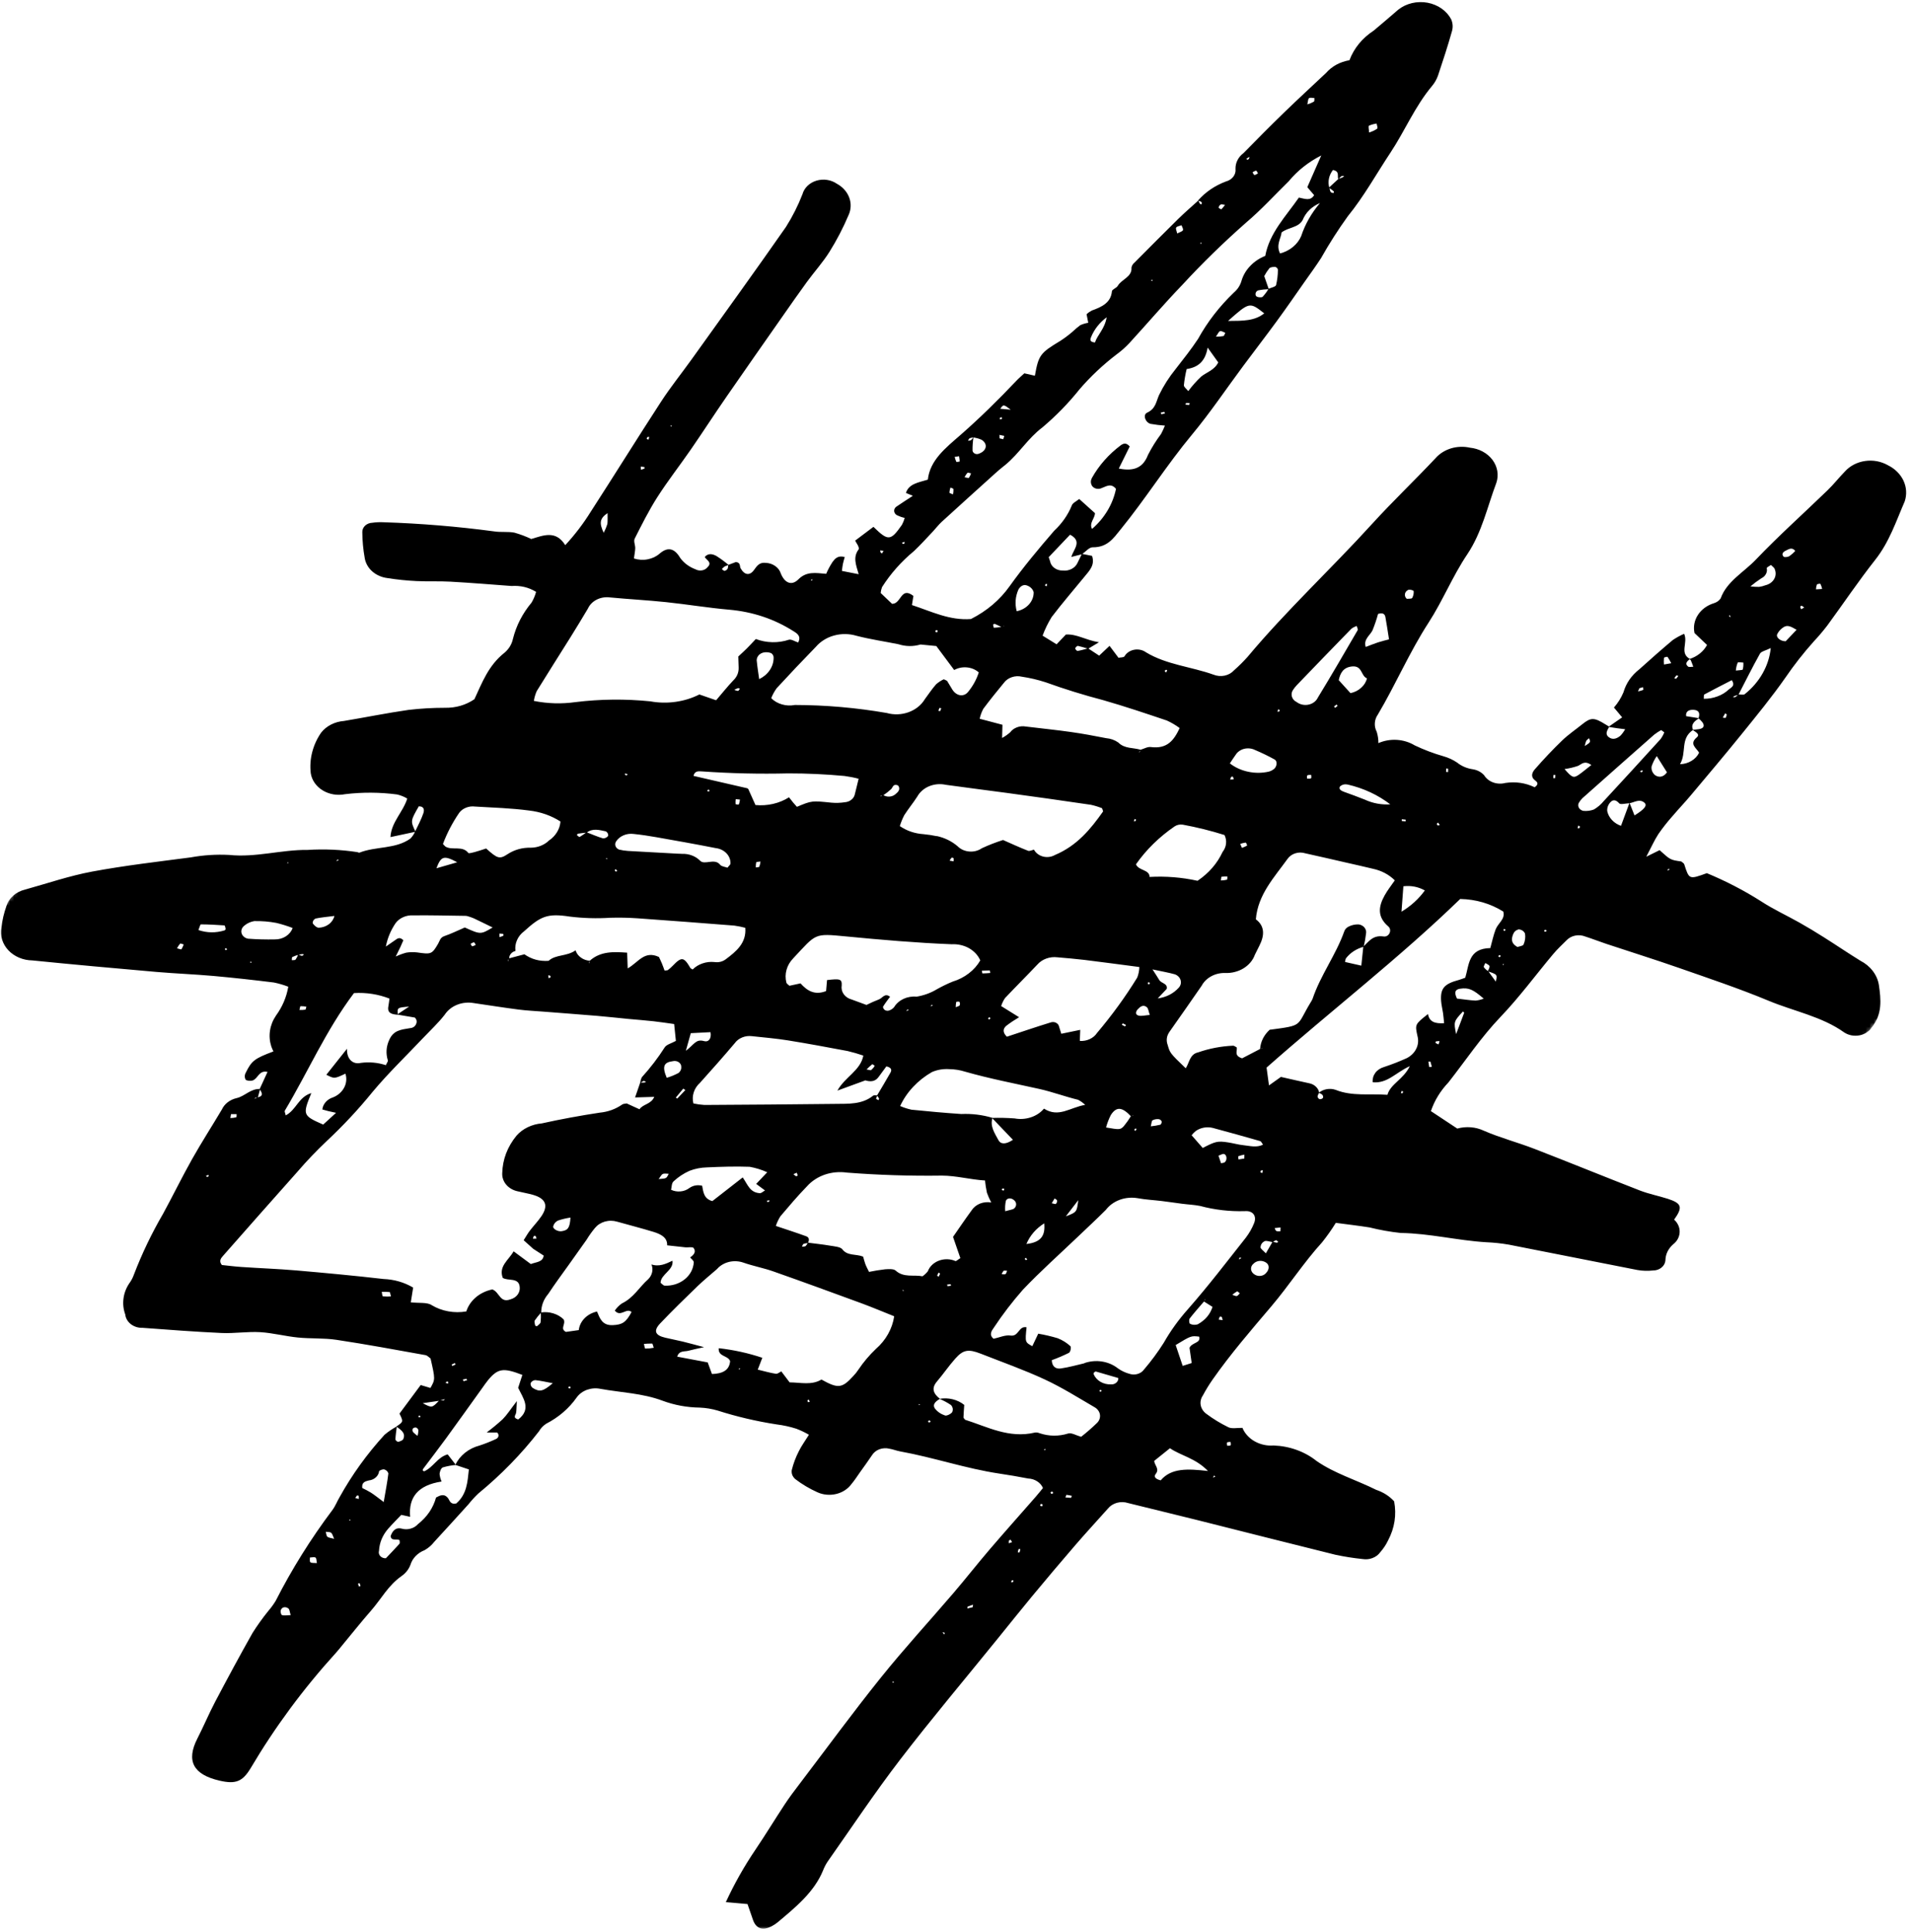 <svg width="474" height="479" viewBox="0 0 474 479" fill="none" xmlns="http://www.w3.org/2000/svg">
<mask id="mask0_88_2399" style="mask-type:luminance" maskUnits="userSpaceOnUse" x="0" y="0" width="474" height="479">
<path d="M0 0H473.526V478.353H0V0Z" fill="white"/>
</mask>
<g mask="url(#mask0_88_2399)">
<mask id="mask1_88_2399" style="mask-type:luminance" maskUnits="userSpaceOnUse" x="-100" y="-72" width="665" height="624">
<path d="M-99.525 345.268L245.723 -71.427L564.08 134.495L218.832 551.191L-99.525 345.268Z" fill="white"/>
</mask>
<g mask="url(#mask1_88_2399)">
<mask id="mask2_88_2399" style="mask-type:luminance" maskUnits="userSpaceOnUse" x="-100" y="-72" width="665" height="624">
<path d="M-99.525 345.268L245.723 -71.427L564.08 134.495L218.832 551.191L-99.525 345.268Z" fill="white"/>
</mask>
<g mask="url(#mask2_88_2399)">
<path d="M418.813 163.372C419.773 163.07 420.639 162.617 421.393 162.013C422.153 161.404 422.754 160.696 423.189 159.879L420.085 156.933C419.914 156.163 419.902 155.393 420.044 154.622C420.191 153.847 420.486 153.118 420.927 152.441C421.363 151.76 421.929 151.171 422.612 150.667C423.296 150.167 424.055 149.787 424.892 149.532C425.616 149.308 426.176 148.907 426.571 148.324C428.067 144.134 432.291 141.865 435.26 138.758C440.944 132.809 447.159 127.255 453.103 121.498C454.617 120.03 455.901 118.38 457.374 116.876C457.68 116.533 458.022 116.215 458.393 115.929C458.77 115.643 459.171 115.388 459.595 115.164C460.025 114.94 460.472 114.758 460.938 114.607C461.403 114.456 461.88 114.347 462.369 114.279C462.858 114.206 463.353 114.175 463.848 114.185C464.343 114.196 464.832 114.248 465.315 114.336C465.804 114.43 466.275 114.56 466.728 114.727C467.188 114.893 467.624 115.096 468.042 115.336C468.908 115.762 469.674 116.304 470.328 116.96C470.987 117.615 471.512 118.349 471.889 119.161C472.266 119.973 472.484 120.816 472.537 121.691C472.59 122.57 472.478 123.429 472.201 124.272C470.057 129.202 468.407 134.308 464.89 138.768C460.714 144.067 456.979 149.636 453.003 155.06C451.948 156.434 450.823 157.761 449.622 159.041C447.077 161.894 444.738 164.876 442.611 167.989C439.265 172.777 435.513 177.352 431.808 181.938C427.666 187.065 423.402 192.108 419.154 197.167C417.699 198.901 416.121 200.551 414.66 202.273C413.381 203.705 412.209 205.199 411.131 206.75C410.112 208.316 409.37 210.024 408.127 212.376L411.431 210.747C414.094 213.167 414.094 213.167 416.792 213.552C417.051 213.787 417.458 213.979 417.54 214.26C418.754 218.044 418.742 218.044 423.142 216.452C427.867 218.414 432.35 220.735 436.585 223.426C439.572 225.388 442.924 226.919 446.069 228.694C448.125 229.854 450.14 231.062 452.113 232.321C455.165 234.242 458.134 236.267 461.209 238.161C462.44 238.796 463.459 239.634 464.26 240.675C465.061 241.716 465.568 242.861 465.78 244.105C466.322 247.806 466.67 251.387 464.06 254.645C463.901 254.9 463.706 255.14 463.488 255.358C463.271 255.577 463.023 255.775 462.758 255.947C462.493 256.118 462.204 256.269 461.904 256.389C461.603 256.509 461.285 256.597 460.961 256.66C460.637 256.722 460.313 256.748 459.978 256.748C459.648 256.748 459.324 256.717 459 256.66C458.676 256.597 458.358 256.503 458.057 256.384C457.757 256.264 457.474 256.118 457.203 255.941C451.654 251.97 444.714 250.69 438.47 248.087C431.195 245.058 423.625 242.528 416.126 239.905C410.2 237.839 404.192 235.96 398.23 233.982C396.475 233.399 394.76 232.717 392.999 232.155C392.61 231.999 392.204 231.9 391.774 231.858C391.35 231.822 390.931 231.843 390.513 231.926C390.095 232.009 389.706 232.15 389.341 232.342C388.976 232.54 388.652 232.785 388.381 233.071C387.267 234.19 386.083 235.273 385.082 236.47C380.723 241.664 376.729 247.129 372.016 252.058C367.138 257.164 363.351 262.879 359.08 268.324C357.077 270.432 355.628 272.8 354.732 275.439L361.271 279.764C362.367 279.462 363.48 279.353 364.623 279.447C365.766 279.535 366.838 279.822 367.851 280.295C371.875 282.054 376.24 283.184 380.363 284.782C389.123 288.165 397.8 291.725 406.56 295.124C408.781 295.983 411.196 296.451 413.487 297.185C416.939 298.304 417.216 299.278 415.025 302.343C415.49 302.754 415.838 303.233 416.079 303.775C416.315 304.316 416.421 304.873 416.397 305.456C416.374 306.033 416.221 306.585 415.944 307.111C415.661 307.637 415.272 308.089 414.777 308.469C413.534 309.578 412.898 310.916 412.869 312.477C412.839 312.816 412.739 313.138 412.568 313.44C412.398 313.742 412.174 314.013 411.885 314.236C411.602 314.465 411.284 314.642 410.925 314.762C410.565 314.882 410.194 314.939 409.811 314.939C408.504 315.085 407.202 315.048 405.912 314.819C395.279 312.758 384.669 310.598 374.042 308.537C372.199 308.22 370.343 308.022 368.464 307.944C361.354 307.517 354.432 305.747 347.245 305.643C344.63 305.362 342.061 304.909 339.534 304.274C336.789 303.837 334.02 303.52 331.157 303.14C330.132 304.8 329.001 306.408 327.764 307.954C323.175 313.003 319.576 318.64 315.187 323.814C310.127 329.768 305.026 335.681 300.59 342.02C299.706 343.29 298.905 344.602 298.187 345.95C297.939 346.309 297.774 346.694 297.686 347.106C297.592 347.517 297.586 347.928 297.668 348.344C297.745 348.755 297.904 349.146 298.139 349.51C298.375 349.875 298.676 350.192 299.035 350.457C300.749 351.738 302.581 352.857 304.543 353.815C305.415 354.226 306.716 353.934 308.012 353.96C308.295 354.653 308.696 355.282 309.22 355.85C309.738 356.422 310.345 356.906 311.046 357.297C311.747 357.692 312.495 357.979 313.302 358.156C314.104 358.333 314.922 358.39 315.747 358.327C317.72 358.4 319.623 358.765 321.455 359.426C323.281 360.087 324.931 361.003 326.392 362.174C330.863 365.271 336.271 366.879 341.16 369.315C342.939 369.913 344.424 370.861 345.619 372.167C346.244 375.535 345.743 378.762 344.117 381.859C343.611 382.915 342.957 383.899 342.156 384.805C341.684 385.455 341.048 385.929 340.241 386.236C339.44 386.538 338.609 386.616 337.749 386.47C335.511 386.241 333.29 385.887 331.099 385.424C319.712 382.613 308.36 379.709 296.985 376.857C291.224 375.415 285.439 374.036 279.672 372.599C279.23 372.453 278.77 372.375 278.299 372.365C277.822 372.355 277.363 372.412 276.909 372.532C276.461 372.656 276.043 372.839 275.66 373.083C275.271 373.328 274.947 373.619 274.67 373.963C272.008 376.956 269.263 379.912 266.647 382.947C263.007 387.168 259.413 391.42 255.867 395.699C252.986 399.176 250.182 402.699 247.343 406.202C239.267 416.175 230.955 426.033 223.161 436.183C216.846 444.412 211.138 453.005 205.194 461.452C204.711 462.171 204.322 462.925 204.022 463.717C201.813 469.067 197.236 472.794 192.735 476.568C192.317 476.906 191.863 477.203 191.38 477.458C189.148 478.686 187.463 478.145 186.685 475.964C186.238 474.709 185.802 473.45 185.313 472.003L179.94 471.534C182.02 467.016 184.476 462.665 187.31 458.48C189.808 454.78 192.111 450.98 194.567 447.253C195.692 445.541 196.953 443.886 198.208 442.236C204.906 433.434 211.427 424.513 218.372 415.863C224.121 408.706 230.395 401.887 236.386 394.881C239.438 391.311 242.324 387.631 245.376 384.06C249.11 379.699 252.945 375.405 256.727 371.079C257.399 370.314 258.017 369.523 258.559 368.872C258.265 368.191 257.787 367.634 257.122 367.207C256.456 366.78 255.714 366.551 254.895 366.515C252.509 366.046 250.106 365.651 247.702 365.286C239.367 364.032 231.456 361.294 223.185 359.8C222.266 359.639 221.394 359.269 220.481 359.124C220.069 359.02 219.65 358.983 219.226 359.009C218.796 359.035 218.39 359.124 217.995 359.269C217.6 359.42 217.247 359.623 216.935 359.878C216.617 360.133 216.363 360.425 216.163 360.758C215.215 362.189 214.184 363.579 213.188 364.984C212.487 365.968 211.851 366.988 211.062 367.91C210.626 368.508 210.084 369.018 209.43 369.44C208.782 369.861 208.069 370.163 207.286 370.351C206.508 370.538 205.719 370.59 204.917 370.517C204.116 370.444 203.356 370.247 202.638 369.919C200.658 369.029 198.832 367.941 197.153 366.655C196.458 366.036 196.17 365.297 196.282 364.433C196.676 362.824 197.259 361.273 198.025 359.769C198.673 358.437 199.592 357.198 200.541 355.662C199.551 355.09 198.52 354.595 197.436 354.179C195.846 353.669 194.208 353.31 192.529 353.102C187.54 352.331 182.662 351.186 177.902 349.666C176.483 349.25 175.022 349.005 173.531 348.938C170.297 348.896 167.193 348.323 164.212 347.215C159.281 345.367 153.968 345.211 148.843 344.284C148.289 344.17 147.73 344.134 147.158 344.175C146.593 344.217 146.045 344.337 145.515 344.524C144.99 344.716 144.507 344.977 144.071 345.299C143.635 345.627 143.264 346.002 142.958 346.429C141.038 349.151 138.505 351.327 135.371 352.951C134.623 353.456 134.039 354.075 133.615 354.814C129.25 360.446 124.237 365.583 118.582 370.231C117.692 371.074 116.879 371.969 116.125 372.917C113.304 376.024 110.5 379.137 107.649 382.218C107.006 383.051 106.205 383.738 105.251 384.284C104.391 384.617 103.655 385.101 103.042 385.736C102.429 386.366 102.005 387.085 101.758 387.886C101.334 389.021 100.591 389.963 99.537 390.707C96.215 393.029 94.494 396.407 91.991 399.259C89.581 402.007 87.325 404.859 84.998 407.665C84.445 408.331 83.92 409.023 83.331 409.669C75.202 418.611 68.133 428.172 62.124 438.343C60.116 441.653 58.431 442.34 54.431 441.413C47.869 439.904 46.107 436.484 48.929 430.972C50.478 427.954 51.774 424.836 53.353 421.833C56.357 416.128 59.42 410.444 62.602 404.807C63.786 402.928 65.087 401.112 66.501 399.363C67.185 398.572 67.791 397.744 68.327 396.87C72.333 389 77.04 381.468 82.442 374.275C83.154 373.318 83.561 372.183 84.174 371.163C87.237 365.63 90.948 360.467 95.325 355.673C96.256 354.887 97.275 354.195 98.376 353.601C98.247 354.679 98.076 355.751 98.023 356.834C98.135 357.141 98.365 357.338 98.718 357.427C99.177 357.307 99.814 357.083 99.961 356.761C100.674 355.225 99.354 354.45 98.264 353.622C100.014 352.446 100.014 352.446 99.036 350.426L104.291 343.342L106.706 344.066C107.914 341.932 107.914 341.932 106.735 336.748C106.353 336.498 105.952 336.009 105.463 335.925C98.117 334.609 90.777 333.24 83.396 332.131C80.268 331.663 77.016 331.881 73.853 331.564C70.695 331.246 67.644 330.429 64.516 330.236C61.388 330.049 58.142 330.585 54.973 330.445C48.416 330.148 41.872 329.643 35.321 329.159C34.797 329.175 34.284 329.107 33.784 328.951C33.289 328.789 32.841 328.56 32.441 328.253C32.046 327.941 31.728 327.582 31.486 327.165C31.245 326.749 31.098 326.307 31.05 325.843C30.585 324.558 30.444 323.246 30.614 321.908C30.785 320.571 31.256 319.316 32.034 318.156C32.547 317.458 32.941 316.709 33.218 315.912C35.209 310.718 37.63 305.685 40.47 300.808C42.903 296.337 45.123 291.777 47.615 287.348C49.954 283.194 52.558 279.155 55.002 275.043C55.321 274.346 55.803 273.753 56.44 273.253C57.082 272.758 57.812 272.415 58.631 272.222C60.687 271.775 62.089 269.844 64.493 269.948L63.898 272.139C63.721 272.108 63.538 272.103 63.355 272.118C63.244 272.144 63.161 272.29 63.067 272.384L63.88 272.045C65.559 271.634 64.799 270.76 64.38 269.953L66.319 265.721C64.198 265.211 63.974 267.397 62.613 267.85C62.083 267.975 61.565 267.944 61.052 267.762C60.834 267.689 60.705 267.205 60.681 266.903C60.675 266.559 60.752 266.231 60.923 265.919C62.378 262.963 63.09 262.401 67.791 260.641C67.662 260.345 67.42 259.907 67.267 259.444C66.849 258.153 66.737 256.842 66.931 255.515C67.132 254.182 67.621 252.943 68.398 251.788C70 249.586 71.025 247.192 71.467 244.6C70.313 244.152 69.117 243.803 67.886 243.554C62.878 242.934 57.848 242.377 52.817 241.924C48.151 241.513 43.462 241.336 38.809 240.936C28.523 240.04 18.261 239.114 8.006 238.083C7.434 238.073 6.875 238.01 6.321 237.896C5.767 237.781 5.237 237.615 4.724 237.396C4.212 237.178 3.729 236.912 3.281 236.605C2.833 236.298 2.427 235.949 2.068 235.559C1.702 235.174 1.39 234.757 1.131 234.31C0.872 233.867 0.666 233.399 0.518 232.915C0.371 232.431 0.283 231.936 0.259 231.431C0.23 230.932 0.265 230.432 0.359 229.938C0.56 228.116 0.972 226.336 1.596 224.592C1.897 223.603 2.456 222.744 3.275 222.021C4.094 221.297 5.06 220.803 6.173 220.532C11.723 218.992 17.189 217.113 22.856 216.056C30.921 214.557 39.121 213.61 47.274 212.543C50.413 211.97 53.589 211.767 56.787 211.929C63.42 212.626 69.741 210.612 76.274 210.69C80.403 210.43 84.504 210.612 88.58 211.236C88.763 211.278 88.981 211.413 89.11 211.366C93.181 209.753 98.1 210.534 101.769 207.853C102.241 207.353 102.618 206.802 102.883 206.193C103.59 204.678 104.409 203.195 104.945 201.633C105.168 200.988 105.316 199.895 103.825 199.879C101.746 203.502 101.746 203.502 103.007 206.187L96.798 207.51C96.992 203.804 99.92 201.321 100.962 197.959C100.191 197.495 99.348 197.157 98.447 196.944C94.153 196.381 89.858 196.355 85.564 196.871C85.087 196.964 84.604 197.016 84.115 197.027C83.626 197.037 83.143 197.001 82.66 196.918C82.183 196.834 81.717 196.715 81.264 196.543C80.816 196.376 80.386 196.173 79.985 195.923C79.585 195.679 79.214 195.398 78.878 195.085C78.548 194.768 78.253 194.43 77.994 194.06C77.741 193.69 77.535 193.305 77.37 192.894C77.211 192.488 77.093 192.072 77.034 191.64C76.84 189.896 76.957 188.163 77.399 186.45C77.841 184.738 78.572 183.13 79.602 181.631C80.256 180.793 81.081 180.121 82.076 179.611C83.072 179.106 84.138 178.81 85.287 178.721C90.63 177.826 95.932 176.748 101.298 175.978C104.279 175.629 107.271 175.458 110.276 175.458C112.997 175.504 115.448 174.797 117.61 173.334C119.524 169.212 121.091 164.944 125.074 161.805C126.181 160.853 126.876 159.702 127.165 158.354C127.989 155.075 129.527 152.082 131.783 149.376C132.278 148.527 132.649 147.648 132.902 146.721C131.07 145.597 129.044 145.113 126.817 145.264C121.775 144.884 116.744 144.478 111.69 144.192C108.891 144.036 106.064 144.181 103.266 144.046C100.833 143.931 98.412 143.682 96.008 143.296C95.301 143.208 94.63 143.021 93.994 142.734C93.352 142.453 92.78 142.089 92.279 141.641C91.773 141.194 91.366 140.689 91.048 140.121C90.73 139.554 90.518 138.961 90.418 138.336C90.035 136.202 89.835 134.058 89.817 131.903C89.811 131.606 89.87 131.32 89.988 131.039C90.112 130.763 90.288 130.518 90.518 130.3C90.748 130.086 91.013 129.915 91.319 129.795C91.626 129.67 91.944 129.602 92.279 129.592C93.21 129.457 94.141 129.415 95.083 129.462C104.261 129.758 113.398 130.513 122.482 131.726C124.119 131.997 125.886 131.726 127.512 132.038C128.967 132.444 130.363 132.97 131.701 133.615C134.664 132.741 137.774 131.346 140.13 135.14C142.522 132.553 144.625 129.795 146.439 126.87C152.307 117.798 157.991 108.632 163.882 99.57C166.215 95.984 168.936 92.6 171.446 89.103C179.269 78.178 187.145 67.289 194.832 56.275C196.482 53.668 197.848 50.951 198.944 48.124C199.05 47.739 199.209 47.375 199.421 47.026C199.628 46.678 199.887 46.36 200.187 46.069C200.488 45.777 200.823 45.527 201.194 45.309C201.571 45.09 201.966 44.918 202.39 44.788C202.809 44.663 203.244 44.58 203.686 44.549C204.134 44.512 204.576 44.528 205.012 44.596C205.454 44.658 205.878 44.767 206.29 44.929C206.696 45.085 207.074 45.288 207.427 45.527C208.157 45.923 208.794 46.412 209.324 47.005C209.86 47.599 210.26 48.255 210.526 48.973C210.796 49.691 210.914 50.43 210.879 51.185C210.85 51.945 210.673 52.674 210.343 53.371C209.029 56.478 207.468 59.487 205.654 62.391C204.022 65.009 201.895 67.351 200.063 69.86C198.031 72.64 196.069 75.466 194.096 78.282C189.46 84.913 184.806 91.539 180.211 98.191C177.178 102.568 174.297 107.034 171.269 111.422C168.536 115.377 165.543 119.203 162.963 123.237C160.848 126.547 159.105 130.045 157.349 133.516C157.025 134.167 157.496 135.104 157.479 135.905C157.455 136.645 157.296 137.399 157.155 138.44C157.703 138.617 158.268 138.727 158.845 138.763C159.429 138.799 160 138.763 160.571 138.648C161.137 138.539 161.679 138.362 162.191 138.118C162.698 137.868 163.163 137.566 163.57 137.201C165.585 135.484 167.24 135.926 168.642 138.326C169.584 139.601 170.851 140.538 172.436 141.131C172.677 141.267 172.942 141.355 173.225 141.397C173.508 141.443 173.785 141.438 174.067 141.386C174.35 141.334 174.603 141.235 174.845 141.095C175.081 140.954 175.281 140.777 175.44 140.569C176.6 139.414 175.181 138.867 174.709 138.081C175.575 137.035 176.718 137.332 177.631 137.842C178.698 138.518 179.693 139.263 180.636 140.069C180.288 140.158 179.958 140.272 179.646 140.423C179.387 140.616 179.157 140.835 178.951 141.074C179.186 141.225 179.446 141.553 179.64 141.516C179.982 141.423 180.235 141.24 180.394 140.959C180.5 140.663 180.541 140.356 180.524 140.043L182.438 139.32C183.693 139.497 183.31 140.366 183.616 140.902C184.547 142.552 185.855 142.776 186.903 141.324C187.663 140.267 188.276 139.33 189.866 139.533C190.732 139.575 191.498 139.835 192.176 140.309C192.853 140.782 193.313 141.386 193.554 142.12C194.52 144.577 196.287 145.259 197.913 143.63C199.952 141.568 202.202 142.037 204.817 142.245C205.253 141.225 205.778 140.246 206.396 139.299C206.979 138.544 207.674 137.597 209.418 138.086C209.265 138.643 209.082 139.205 208.964 139.794C208.864 140.267 208.817 140.746 208.711 141.527L212.876 142.344C212.187 139.991 211.427 138.133 212.835 136.228C213.2 135.734 212.175 134.432 211.998 134.016L216.534 130.602C220.192 134.172 220.781 134.136 223.609 130.086C223.892 129.545 224.116 128.983 224.281 128.405C223.621 128.244 222.99 128.02 222.384 127.729C222.183 127.624 222.018 127.484 221.895 127.307C221.765 127.13 221.694 126.937 221.671 126.729C221.647 126.526 221.683 126.323 221.771 126.131C221.859 125.938 221.989 125.771 222.166 125.636C223.468 124.741 224.805 123.887 226.301 122.909L224.587 122.196C225.3 119.906 227.703 119.614 230.018 118.901C230.537 114.076 234.454 111.021 237.983 107.939C242.925 103.619 247.537 99.065 251.991 94.37C252.592 93.735 253.269 93.168 253.941 92.543L256.556 93.142C257.463 88.025 257.876 87.5 262.871 84.496C263.914 83.815 264.904 83.076 265.834 82.279C266.453 81.681 267.113 81.129 267.814 80.608C268.438 80.327 269.098 80.129 269.787 80.015L269.369 77.891C269.752 77.532 270.182 77.23 270.659 76.981C273.186 76.08 275.407 75.023 275.654 72.202C275.69 71.734 276.797 71.406 277.092 70.875C278.005 69.241 280.703 68.668 280.496 66.347C280.591 65.842 280.85 65.415 281.28 65.072C284.862 61.465 288.443 57.858 292.072 54.287C293.68 52.705 295.4 51.232 297.073 49.712C297.185 49.977 297.321 50.238 297.474 50.493C297.539 50.592 297.739 50.623 297.88 50.685C297.886 50.477 297.986 50.17 297.868 50.081C297.597 49.92 297.297 49.806 296.979 49.728C298.835 47.609 301.156 46.022 303.948 44.975C304.313 44.882 304.655 44.731 304.961 44.528C305.273 44.33 305.532 44.086 305.75 43.804C305.962 43.523 306.116 43.216 306.21 42.888C306.304 42.56 306.334 42.227 306.292 41.889C306.269 41.134 306.428 40.411 306.775 39.718C307.123 39.026 307.624 38.438 308.278 37.949C311.588 34.566 314.928 31.203 318.339 27.893C321.75 24.588 325.243 21.376 328.701 18.118C330.203 16.416 332.147 15.354 334.539 14.928C335.682 11.919 337.696 9.462 340.577 7.568C342.633 5.871 344.618 4.122 346.638 2.399C347.127 2.014 347.658 1.681 348.229 1.405C348.806 1.134 349.407 0.921 350.037 0.77C350.668 0.619 351.31 0.541 351.964 0.525C352.618 0.505 353.266 0.557 353.902 0.676C354.544 0.796 355.157 0.978 355.746 1.223C356.341 1.468 356.888 1.769 357.401 2.134C357.908 2.493 358.361 2.899 358.768 3.357C359.168 3.81 359.504 4.299 359.775 4.825C360.164 5.762 360.234 6.714 359.969 7.682C358.927 11.378 357.731 15.037 356.506 18.691C356.176 19.648 355.675 20.533 354.998 21.335C350.733 26.441 348.294 32.426 344.7 37.845C341.207 43.112 338.191 48.614 334.132 53.611C331.717 56.962 329.508 60.419 327.505 63.974C326.203 65.983 324.784 67.929 323.399 69.891C321.131 73.124 318.893 76.377 316.554 79.567C313.815 83.315 310.97 87 308.195 90.732C303.983 96.395 300.06 102.256 295.524 107.716C289.197 115.325 284.031 123.606 277.799 131.257C276.055 133.397 274.559 135.713 270.877 135.671C269.999 135.656 269.11 136.79 268.226 137.399C267.525 137.576 266.83 137.753 265.575 138.065C266.211 136.062 268.361 134.183 265.281 132.543L259.979 138.123L260.315 139.101C260.368 139.434 260.491 139.747 260.674 140.038C260.862 140.33 261.098 140.585 261.393 140.798C261.681 141.011 262.005 141.173 262.365 141.282C262.724 141.391 263.095 141.443 263.472 141.433C263.849 141.475 264.22 141.464 264.591 141.397C264.962 141.329 265.31 141.214 265.64 141.048C265.964 140.881 266.253 140.673 266.506 140.423C266.753 140.173 266.954 139.892 267.101 139.585L268.208 137.295L270.73 137.8C271.501 140.095 270.052 141.485 268.868 142.937C266.141 146.279 263.301 149.558 260.709 152.967C259.802 154.445 259.054 155.976 258.465 157.574C259.761 158.375 260.762 158.994 261.935 159.718L264.244 157.298C266.971 157.126 269.021 158.651 272.444 159.213L269.758 160.827C268.927 160.551 268.085 160.311 267.225 160.114C267.048 160.077 266.588 160.488 266.565 160.723C266.541 160.952 266.983 161.394 267.142 161.368C268.026 161.217 268.886 160.952 269.752 160.723C270.629 161.295 271.501 161.878 272.491 162.529L275.065 160.103L277.286 163.06C277.775 162.955 278.553 162.997 278.759 162.716C278.877 162.508 279.018 162.315 279.183 162.133C279.354 161.956 279.536 161.795 279.748 161.649C279.955 161.508 280.178 161.389 280.42 161.29C280.656 161.191 280.903 161.118 281.162 161.071C281.421 161.019 281.681 160.998 281.94 161.004C282.205 161.009 282.464 161.035 282.723 161.092C282.977 161.149 283.224 161.227 283.46 161.331C283.689 161.436 283.913 161.566 284.113 161.711C289.203 164.788 295.33 165.272 300.843 167.244C301.273 167.416 301.721 167.525 302.198 167.567C302.669 167.609 303.135 167.577 303.594 167.484C304.054 167.385 304.484 167.223 304.884 167C305.285 166.771 305.633 166.495 305.927 166.167C307.123 165.11 308.248 163.996 309.297 162.82C318.899 151.328 330.068 140.975 340.176 129.847C345.236 124.293 350.738 119.057 355.893 113.571C356.388 113.009 356.953 112.525 357.607 112.114C358.255 111.703 358.962 111.385 359.716 111.151C360.47 110.922 361.248 110.792 362.049 110.766C362.85 110.734 363.633 110.807 364.411 110.979C364.971 111.036 365.518 111.146 366.055 111.307C366.585 111.468 367.097 111.677 367.574 111.937C368.057 112.197 368.505 112.499 368.912 112.848C369.318 113.191 369.677 113.571 369.99 113.988C370.302 114.404 370.555 114.846 370.761 115.31C370.962 115.778 371.103 116.257 371.191 116.746C371.274 117.241 371.291 117.735 371.256 118.235C371.215 118.734 371.115 119.218 370.956 119.697C368.705 125.657 367.409 131.965 363.728 137.441C360.081 142.875 357.707 148.855 354.173 154.32C349.407 161.675 346.032 169.623 341.596 177.108C341.142 177.753 340.889 178.45 340.836 179.21C340.783 179.965 340.93 180.689 341.29 181.376C341.59 182.333 341.731 183.301 341.714 184.296C341.531 184.244 341.354 184.202 341.172 184.155L341.72 184.212C342.427 183.905 343.169 183.681 343.946 183.541C344.724 183.406 345.507 183.364 346.297 183.411C347.092 183.463 347.858 183.603 348.606 183.832C349.354 184.061 350.055 184.374 350.709 184.769C352.989 185.857 355.357 186.758 357.819 187.465C359.056 187.814 360.187 188.335 361.218 189.027C362.337 189.927 363.645 190.484 365.141 190.703C366.273 190.89 367.197 191.385 367.922 192.171C368.169 192.571 368.482 192.931 368.87 193.238C369.253 193.545 369.683 193.784 370.166 193.961C370.643 194.133 371.144 194.232 371.663 194.253C372.175 194.279 372.688 194.221 373.182 194.091C375.745 193.706 378.172 194.065 380.458 195.158C381.618 194.31 381.082 193.857 380.487 193.389C379.35 192.504 379.88 191.406 380.493 190.708C382.649 188.236 384.917 185.831 387.303 183.53C388.805 182.084 390.602 180.871 392.245 179.544C394.389 177.815 395.19 177.815 398.018 179.58C398.324 179.773 398.637 179.949 398.949 180.137C398.489 181.001 397.782 181.938 398.837 182.745C399.844 183.515 400.91 183.057 401.735 182.359C402.189 181.87 402.572 181.339 402.89 180.772C401.947 180.657 401.411 180.6 400.887 180.522C400.168 180.418 399.461 180.298 398.743 180.189L402.142 177.831L400.062 175.333L400.074 175.437C401.087 174.281 401.882 173.017 402.46 171.642C403.114 169.368 404.439 167.447 406.43 165.891C409.134 163.45 411.891 161.019 414.695 158.661C415.579 158.063 416.515 157.548 417.511 157.11C418.53 159.374 416.285 161.847 418.93 163.356C418.312 163.908 417.558 164.486 418.5 165.246C418.742 165.438 419.36 165.277 419.779 165.287C419.584 164.756 419.396 164.215 419.172 163.689C419.078 163.564 418.954 163.455 418.813 163.372ZM73.935 236.6C74.218 236.756 74.513 236.871 74.831 236.949C74.99 236.969 75.19 236.735 75.367 236.615C75.22 236.558 75.067 236.522 74.901 236.511C74.578 236.558 74.259 236.621 73.941 236.699C73.435 236.834 72.946 237.021 72.475 237.25C72.31 237.344 72.386 237.761 72.351 238.031C72.675 237.995 73.134 238.047 73.264 237.891C73.541 237.479 73.765 237.053 73.935 236.6ZM181.943 171.054L181.242 171.445L181.937 170.971C182.256 171.122 182.603 171.226 182.962 171.278C183.116 171.283 183.275 170.909 183.422 170.7C183.257 170.664 183.051 170.549 182.921 170.596C182.58 170.726 182.256 170.883 181.943 171.054ZM248.362 155.398C248.509 155.367 248.651 155.33 248.786 155.278C248.875 155.226 248.957 155.158 249.022 155.08L248.38 155.492C247.791 155.205 247.208 154.909 246.601 154.648C246.518 154.612 246.188 154.784 246.2 154.857C246.218 155.132 246.342 155.622 246.406 155.616C247.06 155.575 247.714 155.502 248.362 155.398ZM368.959 240.769C369.607 241.654 370.249 242.544 370.885 243.424L370.761 243.908L370.797 243.424C371.244 241.591 371.244 241.581 368.835 240.779C368.994 240.342 369.336 239.884 369.253 239.489C369.2 239.192 368.588 238.978 368.228 238.729C368.087 239.083 367.745 239.52 367.869 239.78C368.163 240.17 368.523 240.498 368.959 240.769ZM126.134 237.589L130.004 236.563C131.765 237.802 133.762 238.343 136.007 238.187C137.733 236.563 140.478 237.146 142.687 235.58C142.911 236.308 143.353 236.912 144.018 237.386C144.678 237.865 145.438 238.125 146.292 238.172C146.174 238.276 146.08 238.385 145.998 238.505C145.951 238.604 145.992 238.739 145.998 238.859L146.198 238.172C148.849 235.783 152.124 235.913 155.476 236.163L155.611 240.061C158.304 238.531 159.729 235.548 163.358 237.23C163.552 237.646 163.841 238.234 164.094 238.843C164.348 239.447 164.536 240.014 164.748 240.587C165.213 240.535 165.455 240.566 165.573 240.472C165.991 240.155 166.38 239.811 166.739 239.442C168.966 237.115 169.537 237.183 171.151 239.962C171.222 240.082 171.428 240.144 171.717 240.332C172.394 239.645 173.213 239.14 174.179 238.817C175.139 238.489 176.129 238.38 177.148 238.489C178.12 238.619 179.004 238.422 179.787 237.896C182.479 235.902 185.089 233.784 184.759 229.995C183.864 229.761 182.951 229.573 182.026 229.448C174.026 228.813 166.015 228.21 157.997 227.637C155.77 227.486 153.544 227.444 151.317 227.507C147.959 227.72 144.613 227.627 141.285 227.221C135.659 226.351 134.033 227.137 129.922 230.864C129.126 231.463 128.543 232.196 128.166 233.061C127.789 233.925 127.66 234.815 127.789 235.731C127.318 235.85 126.941 236.085 126.652 236.428C126.364 236.777 126.222 237.167 126.24 237.599C126.116 237.724 126.01 237.859 125.922 238C125.892 238.13 125.886 238.255 125.904 238.385L126.134 237.589ZM103.495 356.011C103.631 355.548 103.708 355.074 103.731 354.595C103.678 354.273 103.49 354.038 103.166 353.882C102.83 353.83 102.553 353.924 102.335 354.153C102.2 354.45 102.229 354.741 102.417 355.012C102.777 355.376 103.166 355.704 103.59 356.006C103.554 355.97 103.543 356.23 103.495 356.011ZM108.891 347.142C109.257 347.163 109.622 347.168 109.987 347.152C110.093 347.142 110.176 346.949 110.27 346.84L108.903 347.241L104.797 347.845C107.095 349.047 107.095 349.047 108.897 347.147L108.891 347.142ZM218.949 197.162C218.784 197.157 218.619 197.173 218.455 197.204C218.354 197.24 218.29 197.36 218.207 197.443L218.932 197.068C219.385 197.36 219.886 197.495 220.446 197.474C221.005 197.448 221.494 197.271 221.912 196.938C222.566 196.397 223.232 195.825 222.784 194.908C222.702 194.763 222.566 194.664 222.39 194.612C221.388 194.362 221.347 195.158 220.929 195.611C220.316 196.178 219.65 196.694 218.943 197.167L218.949 197.162ZM421.069 178.039C421.452 176.993 421.328 176.051 419.879 175.963C418.789 175.89 417.817 176.301 418.006 177.534L421.187 178.039C420.103 178.773 419.084 179.533 419.726 180.944C416.456 183.104 418.206 186.549 416.486 189.438C417.523 189.412 418.471 189.136 419.325 188.621C420.185 188.106 420.815 187.424 421.222 186.581C420.515 185.389 418.712 184.436 420.639 182.797C421.593 181.985 420.244 181.438 419.614 180.923C420.132 180.866 420.662 180.834 421.187 180.751C422.329 180.569 422.653 179.981 422.082 179.096C421.776 178.716 421.44 178.367 421.063 178.044L421.069 178.039ZM329.437 46.527C330.227 45.813 331.01 45.09 331.8 44.356C332.147 44.226 332.501 44.117 332.836 43.966C332.989 43.872 333.125 43.768 333.249 43.643C332.995 43.648 332.677 43.581 332.512 43.695C332.241 43.924 332.006 44.179 331.811 44.46C331.393 43.721 332.259 42.487 330.451 42.144C329.95 42.784 329.62 43.482 329.461 44.242C329.302 45.007 329.331 45.767 329.537 46.516C329.779 47.031 329.555 47.838 330.604 47.854C330.633 47.703 330.733 47.5 330.668 47.448C330.286 47.115 329.85 46.823 329.437 46.527ZM315.488 307.814C315.812 307.912 316.142 307.991 316.478 308.053C316.607 308.069 316.76 307.938 316.902 307.876C316.713 307.72 316.478 307.413 316.342 307.444C316.036 307.559 315.753 307.72 315.511 307.923C314.822 307.819 314.015 307.48 313.485 307.683C312.872 308.027 312.542 308.521 312.489 309.162C312.484 309.583 313.19 310.015 313.815 310.692L315.488 307.814ZM145.426 206.411C144.725 206.479 144.012 206.541 143.306 206.661C143.182 206.682 142.993 207.005 143.011 207.02C143.223 207.202 143.612 207.536 143.706 207.473C144.295 207.109 144.867 206.724 145.409 206.307C146.758 206.822 148.095 207.416 149.491 207.827C150.051 207.822 150.475 207.608 150.775 207.192C150.816 206.729 150.622 206.364 150.204 206.089C148.595 205.755 146.928 205.251 145.426 206.411ZM241.352 108.449C241.022 108.465 240.704 108.528 240.398 108.637C240.186 108.751 240.109 109.053 239.98 109.272C240.245 109.209 240.575 109.215 240.769 109.074C240.993 108.861 241.181 108.621 241.334 108.356C241.164 109.47 241.081 110.589 241.099 111.713C241.122 111.874 241.187 112.025 241.299 112.161C241.405 112.291 241.546 112.395 241.711 112.468C241.882 112.541 242.059 112.572 242.242 112.567C242.43 112.561 242.601 112.515 242.766 112.431C244.621 111.723 244.94 110.068 243.39 109.043C242.748 108.751 242.077 108.554 241.358 108.455L241.352 108.449ZM410.772 187.356C410.188 188.184 409.747 189.063 409.44 190C409.34 190.817 409.611 191.525 410.253 192.119C411.119 192.754 412.309 192.785 413.258 191.463C412.445 190.172 411.555 188.767 410.677 187.356C410.754 187.252 410.819 187.143 410.878 187.023C410.901 186.924 410.913 186.825 410.907 186.721L410.772 187.356ZM314.534 71.692C313.65 71.718 312.778 71.812 311.918 71.989C311.182 72.192 311.011 73.296 311.624 73.561C312.012 73.738 312.802 73.779 313.031 73.566C313.597 72.947 314.086 72.286 314.504 71.588C315.146 71.297 316.218 71.099 316.348 70.683C316.648 69.418 316.802 68.143 316.802 66.852C316.725 66.508 316.501 66.279 316.136 66.159C315.635 66.149 314.916 66.227 314.669 66.519C314.186 67.128 313.768 67.768 313.414 68.445C313.939 69.933 314.239 70.813 314.545 71.698L314.534 71.692ZM298.511 322.596C297.309 324.006 296.054 325.391 294.929 326.853C294.699 327.16 294.805 328.082 295.029 328.17C295.642 328.456 296.272 328.493 296.926 328.29C298.776 327.264 300.001 325.828 300.596 323.97C299.848 323.501 299.135 323.048 298.422 322.601C298.528 322.497 298.622 322.387 298.699 322.268C298.729 322.158 298.74 322.049 298.734 321.94L298.511 322.596ZM403.968 199.005L405.211 202.138C407.72 200.587 408.462 199.629 407.632 198.953C406.407 197.953 405.187 198.911 403.968 199.114C403.09 199.15 401.741 199.51 401.429 199.161C400.657 198.276 399.909 198.13 399.237 198.859C398.654 199.504 398.389 200.233 398.442 201.055C398.619 201.883 399.008 202.622 399.614 203.273C400.221 203.923 400.969 204.407 401.859 204.715L403.968 199.005ZM280.373 276.652C280.52 276.636 280.667 276.61 280.809 276.568C280.903 276.516 280.98 276.449 281.05 276.376L280.385 276.745C278.199 274.393 276.779 274.257 275.389 276.397C274.877 277.396 274.482 278.427 274.199 279.494C277.504 280.061 277.745 280.092 278.6 279.171C279.259 278.369 279.849 277.531 280.379 276.657L280.373 276.652ZM344.765 199.379L345.631 199.468L344.765 199.473C341.643 197.068 338.085 195.403 334.079 194.476C333.355 194.336 332.73 194.492 332.2 194.95C331.77 195.606 332.477 196.043 333.225 196.303C334.933 196.907 336.63 197.542 338.315 198.208C340.341 199.145 342.491 199.541 344.771 199.39L344.765 199.379ZM171.087 311.707C172 311.093 172.665 310.296 171.935 309.354C171.705 309.052 170.662 309.245 169.997 309.214L165.39 308.709C165.479 306.788 163.853 305.945 162.05 305.388C159.052 304.472 156.006 303.696 152.978 302.843C152.489 302.697 151.983 302.624 151.464 302.619C150.94 302.614 150.433 302.687 149.939 302.827C149.45 302.968 148.99 303.176 148.572 303.447C148.154 303.717 147.794 304.04 147.488 304.415C146.722 305.336 146.033 306.309 145.42 307.319C143.936 309.411 142.445 311.499 140.961 313.591C139.27 315.964 137.521 318.307 135.93 320.732C134.764 322.101 134.175 323.642 134.175 325.359C133.586 325.979 133.056 326.629 132.584 327.322C132.396 327.65 132.602 328.17 132.684 328.597C132.696 328.67 133.085 328.789 133.132 328.748C133.468 328.441 133.951 328.134 134.016 327.78C134.098 326.973 134.122 326.161 134.069 325.354C135.123 325.193 136.148 325.266 137.156 325.573C138.163 325.88 139.029 326.38 139.742 327.077C140.325 328.321 138.74 329.331 140.289 330.174L143.482 329.721C143.547 329.18 143.7 328.654 143.942 328.154C144.189 327.655 144.513 327.197 144.92 326.786C145.32 326.374 145.786 326.026 146.316 325.739C146.84 325.458 147.406 325.25 148.001 325.12C148.713 326.765 149.243 328.607 151.918 328.493C154.304 328.389 155.205 327.785 156.566 325.245C155.293 324.084 153.844 326.635 152.413 324.891C152.872 324.209 153.45 323.626 154.145 323.126C157.09 321.721 158.48 319.056 160.713 317.094C161.214 316.584 161.532 316.001 161.673 315.34C161.809 314.679 161.75 314.033 161.485 313.404L161.379 313.409C163.37 314.112 165.043 313.326 166.71 312.524C167.057 314.882 163.823 315.845 163.758 317.994C164.2 318.322 164.465 318.687 164.76 318.707C165.213 318.728 165.661 318.713 166.115 318.65C166.562 318.593 166.998 318.499 167.428 318.364C167.853 318.229 168.265 318.057 168.654 317.849C169.042 317.646 169.408 317.406 169.743 317.136C170.079 316.865 170.38 316.568 170.651 316.246C170.922 315.923 171.151 315.579 171.346 315.22C171.534 314.856 171.687 314.481 171.793 314.091C171.905 313.7 171.97 313.305 171.988 312.904C171.982 312.498 171.399 312.102 171.087 311.707ZM430.959 172.251C430.635 172.34 430.306 172.418 429.987 172.532C429.846 172.605 429.716 172.699 429.599 172.803C429.811 172.803 430.082 172.876 430.229 172.788C430.494 172.6 430.736 172.387 430.954 172.153C431.49 172.137 432.238 172.324 432.532 172.08C434.382 170.601 435.866 168.873 436.98 166.901C438.093 164.928 438.759 162.846 438.983 160.65C437.752 161.259 436.632 161.467 436.314 162.029C434.429 165.391 432.727 168.832 430.959 172.251ZM174.05 293.844C174.362 295.426 174.421 297.143 176.594 297.747L184.123 291.876C185.36 293.604 185.849 295.613 188.353 295.78C188.753 295.806 189.189 295.353 189.649 295.103L187.463 293.484L190.202 290.596C188.824 289.966 187.369 289.518 185.849 289.242C182.326 289.112 178.792 289.227 175.275 289.388C173.761 289.425 172.306 289.706 170.922 290.242C169.437 290.913 168.124 291.782 166.981 292.855C166.468 293.307 166.539 294.276 166.362 294.937C167.099 295.285 167.882 295.421 168.707 295.343C169.537 295.265 170.268 294.983 170.898 294.505C171.841 293.854 172.889 293.667 174.044 293.932L174.05 293.844ZM108.143 371.22C109.139 370.637 110.146 370.241 111.024 371.324C111.519 371.928 111.536 372.99 113.092 372.709C115.742 370.444 115.907 367.373 116.237 364.261L112.891 363.142C113.427 361.981 114.223 360.982 115.271 360.139C116.32 359.295 117.527 358.697 118.882 358.338C120.267 357.885 121.604 357.354 122.906 356.745C123.077 356.677 123.224 356.578 123.342 356.448C123.459 356.318 123.536 356.167 123.571 356.006C123.601 355.839 123.589 355.678 123.53 355.522C123.471 355.361 123.377 355.225 123.236 355.111L120.644 355.1C122.028 354.07 123.353 352.977 124.614 351.821C125.663 350.765 126.452 349.505 128.131 347.329C128.025 349.125 128.048 349.713 127.936 350.275C127.819 350.843 127.035 351.452 128.473 351.878C131.848 349.266 129.68 346.606 128.455 344.024L129.498 340.834C124.808 339.007 123.442 339.22 121.08 342.015C120.526 342.681 120.049 343.394 119.548 344.092C116.55 348.261 113.575 352.446 110.541 356.61C108.727 359.103 106.83 361.544 104.968 364.032C104.85 364.162 104.791 364.318 104.786 364.485C104.797 364.578 105.021 364.657 105.145 364.74C107.425 363.74 108.426 361.237 110.983 360.529C111.772 361.549 112.396 362.356 113.021 363.157C111.913 363.246 110.83 363.449 109.775 363.761C109.316 363.938 109.033 364.792 108.974 365.364C109.033 366.02 109.204 366.655 109.475 367.264C103.684 368.139 101.228 371.131 101.681 376.008L99.484 375.524C98.382 376.68 97.269 377.783 96.25 378.939C94.836 380.563 94.07 382.395 93.958 384.446C93.888 384.669 93.882 384.898 93.941 385.133C93.994 385.362 94.106 385.565 94.276 385.747C94.447 385.929 94.653 386.07 94.901 386.163C95.142 386.257 95.401 386.293 95.667 386.278C96.703 385.185 97.899 383.956 99.03 382.692C99.189 382.504 99.054 382.114 99.054 381.812C98.4 381.338 97.022 382.14 96.839 380.802C97.245 379.626 97.976 378.554 99.572 378.934C100.309 379.142 101.045 379.142 101.781 378.939C102.518 378.741 103.124 378.371 103.602 377.835C105.905 376.019 107.413 373.786 108.126 371.131L108.143 371.22ZM284.991 217.482L284.591 217.696L284.985 217.388C289.003 217.165 292.973 217.482 296.885 218.341C299.683 216.446 301.756 214.057 303.1 211.174C303.583 210.56 303.859 209.883 303.942 209.139C304.024 208.4 303.901 207.687 303.565 206.999C300.189 205.932 296.749 205.079 293.238 204.433C292.467 204.319 291.777 204.47 291.153 204.886C287.342 207.51 284.161 210.633 281.61 214.26C282.311 215.905 285.062 215.51 284.991 217.482ZM245.935 277.125C247.803 277.068 249.67 277.11 251.537 277.25C252.209 277.375 252.892 277.417 253.576 277.365C254.265 277.318 254.93 277.188 255.572 276.974C256.22 276.761 256.815 276.47 257.369 276.105C257.917 275.736 258.4 275.309 258.812 274.825C262.482 277.162 265.263 274.512 269.021 273.893C268.509 273.393 267.926 272.972 267.266 272.628C264.038 271.848 260.921 270.676 257.723 269.958C251.537 268.579 245.299 267.392 239.22 265.649C237.971 265.258 236.687 265.055 235.361 265.034C233.847 264.93 232.404 265.17 231.031 265.758C229.264 266.773 227.709 268.001 226.366 269.438C225.023 270.874 223.951 272.451 223.155 274.179C224.063 274.575 225.005 274.877 225.983 275.09C230.089 275.507 234.195 275.881 238.312 276.157C240.957 276.043 243.543 276.36 246.053 277.11C245.364 279.181 246.595 280.889 247.508 282.617C248.103 283.736 249.381 283.699 251.113 282.554C249.381 280.743 247.655 278.931 245.929 277.131L245.935 277.125ZM98.618 251.554C97.186 251.46 95.967 251.179 96.273 249.513C96.385 248.883 96.456 248.248 96.556 247.541C93.746 246.453 90.813 246 87.755 246.177C80.775 255.442 76.368 265.69 70.619 275.314C70.489 275.538 70.719 275.928 70.831 276.496C73.464 275.142 73.983 271.915 77.181 270.973C74.972 276.355 75.043 276.553 80.121 278.775L83.308 275.861C82.353 275.647 81.865 275.548 81.381 275.434C80.904 275.314 80.403 275.168 79.915 275.033C79.985 274.346 80.262 273.732 80.745 273.19C81.222 272.649 81.829 272.259 82.566 272.03C83.178 271.785 83.72 271.452 84.197 271.03C84.668 270.614 85.046 270.135 85.328 269.594C85.611 269.058 85.776 268.49 85.829 267.897C85.882 267.309 85.817 266.726 85.635 266.153C82.889 267.439 82.889 267.439 80.904 266.424L86.023 259.98C85.935 262.827 87.72 263.9 89.422 263.488C91.555 263.202 93.634 263.39 95.661 264.051C95.92 263.452 96.22 263.119 96.15 262.864C95.62 261.146 95.731 259.46 96.485 257.805C97.54 255.39 99.378 255.244 101.634 254.874C102.364 254.812 102.871 254.484 103.142 253.885C103.419 253.282 103.319 252.74 102.842 252.246C101.322 251.991 99.884 251.751 98.447 251.502L101.422 249.524C98.465 249.774 98.465 249.774 98.618 251.554ZM282.694 185.878C283.566 185.628 284.485 185.076 285.292 185.186C289.344 185.706 291 183.567 292.449 180.486C291.477 179.762 290.422 179.138 289.297 178.622C284.06 176.858 278.824 175.088 273.492 173.563C268.656 172.298 263.902 170.825 259.231 169.139C257.31 168.514 255.343 168.051 253.328 167.749C252.486 167.551 251.655 167.593 250.836 167.869C250.023 168.145 249.375 168.603 248.892 169.248C247.131 171.377 245.393 173.532 243.756 175.728C243.349 176.514 243.049 177.326 242.872 178.175C244.94 178.726 246.689 179.184 248.515 179.668L248.427 182.937C249.157 182.542 249.829 182.068 250.436 181.532C250.86 180.964 251.425 180.548 252.138 180.288C252.845 180.028 253.581 179.965 254.335 180.106C258.029 180.558 261.74 180.928 265.416 181.449C268.367 181.865 271.295 182.406 274.211 182.984C275.342 183.083 276.355 183.447 277.245 184.072C278.794 185.649 280.95 185.295 282.788 185.867C282.67 185.987 282.57 186.117 282.482 186.258C282.452 186.383 282.446 186.508 282.464 186.633L282.694 185.878ZM232.899 346.767C234 346.569 235.096 346.606 236.18 346.871C237.258 347.137 238.218 347.605 239.043 348.271C238.966 349.417 238.884 350.385 238.854 351.368C238.849 351.504 239.037 351.649 239.249 351.946C244.763 353.679 250.124 356.657 256.597 355.116C256.986 355.069 257.352 355.126 257.699 355.277C260.073 356.068 262.459 356.089 264.851 355.345C265.687 355.126 266.83 355.845 268.02 356.172C269.398 355.095 270.712 353.95 271.949 352.748C272.238 352.467 272.45 352.144 272.579 351.78C272.703 351.415 272.738 351.046 272.685 350.671C272.626 350.291 272.479 349.942 272.243 349.625C272.014 349.302 271.713 349.042 271.348 348.839C267.283 346.471 263.295 343.951 258.995 341.953C253.858 339.569 248.451 337.659 243.143 335.571C240.074 334.374 238.79 334.572 236.828 336.784C235.208 338.606 233.859 340.61 232.28 342.458C230.802 344.186 231.426 345.513 233.028 346.762C232.027 347.329 231.067 348.11 231.768 349.151C232.398 349.963 233.235 350.541 234.271 350.884C234.701 351.04 235.779 350.499 236.074 350.036C236.327 349.411 236.221 348.834 235.762 348.303C234.872 347.699 233.918 347.184 232.899 346.767ZM232.274 207.291L232.18 207.234C234.183 207.671 235.921 208.519 237.405 209.784C237.776 210.159 238.212 210.456 238.713 210.685C239.214 210.908 239.744 211.044 240.304 211.085C240.863 211.132 241.411 211.085 241.947 210.945C242.489 210.799 242.978 210.575 243.42 210.268C245.11 209.482 246.86 208.806 248.663 208.233C250.942 209.232 252.875 210.133 254.871 210.903C255.266 211.054 255.902 210.705 256.427 210.596L256.321 210.606C256.539 211.028 256.845 211.387 257.24 211.684C257.634 211.986 258.076 212.199 258.577 212.329C259.078 212.459 259.584 212.491 260.103 212.423C260.615 212.355 261.092 212.199 261.528 211.949C267.024 209.633 270.364 205.537 273.445 201.18C273.516 201.097 273.363 200.884 273.204 200.353C272.308 199.994 271.389 199.713 270.435 199.504C263.431 198.469 256.421 197.48 249.399 196.532C244.427 195.851 239.443 195.252 234.478 194.549C233.788 194.398 233.093 194.352 232.386 194.409C231.679 194.471 231.008 194.633 230.366 194.893C229.724 195.158 229.146 195.507 228.64 195.949C228.133 196.387 227.727 196.886 227.414 197.448C226.407 199.02 225.188 200.488 224.186 202.06C223.727 202.94 223.356 203.85 223.073 204.782C224.811 205.974 226.778 206.64 228.976 206.786C230.089 206.89 231.185 207.062 232.274 207.291ZM214.472 267.84L207.598 270.354C209.453 266.981 213.341 265.383 214.025 261.672C212.752 261.235 211.456 260.86 210.143 260.548C205.206 259.616 200.27 258.7 195.304 257.898C192.376 257.43 189.401 257.185 186.444 256.863C185.59 256.753 184.777 256.857 183.993 257.175C183.21 257.498 182.591 257.976 182.132 258.622C179.34 261.927 176.453 265.17 173.555 268.402C172.801 269.079 172.277 269.87 171.982 270.786C171.693 271.697 171.664 272.613 171.9 273.539C172.795 273.732 173.708 273.857 174.627 273.914C185.454 273.857 196.282 273.768 207.115 273.648C210.378 273.612 213.754 273.81 216.458 271.608C216.664 271.442 217.188 271.556 217.553 271.551C217.377 271.801 217.253 272.071 217.182 272.358C217.176 272.467 217.577 272.597 217.795 272.722C217.842 272.592 217.966 272.431 217.918 272.326C217.777 272.061 217.612 271.806 217.424 271.561C218.537 269.677 219.686 267.803 220.752 265.898C221.094 265.289 221.076 264.649 219.739 264.347C219.126 265.175 218.455 266.086 217.789 267.002C216.917 268.199 215.704 268.199 214.366 267.777L214.472 267.84ZM228.233 159.76C226.395 160.301 224.557 160.28 222.731 159.702C219.267 159 215.745 158.49 212.34 157.61C211.444 157.339 210.526 157.199 209.583 157.183C208.635 157.173 207.71 157.287 206.808 157.532C205.901 157.771 205.065 158.136 204.293 158.615C203.515 159.093 202.844 159.666 202.272 160.332C198.974 163.715 195.728 167.14 192.541 170.607C191.981 171.382 191.528 172.199 191.192 173.074C191.922 173.802 192.812 174.318 193.86 174.62C194.909 174.922 195.969 174.968 197.047 174.76C204.717 174.776 212.31 175.442 219.839 176.748C220.722 176.998 221.63 177.102 222.56 177.071C223.491 177.035 224.381 176.863 225.247 176.551C226.107 176.238 226.878 175.812 227.568 175.26C228.257 174.708 228.822 174.068 229.258 173.344C230.177 172.106 231.031 170.804 232.068 169.633C232.634 169.134 233.27 168.717 233.971 168.384C234.513 168.66 234.743 168.707 234.819 168.832C235.273 169.54 235.667 170.279 236.121 170.987C237.176 172.616 239.037 172.845 240.097 171.393C241.258 169.951 242.106 168.384 242.648 166.682C242.253 166.339 241.806 166.058 241.305 165.844C240.798 165.631 240.274 165.501 239.72 165.449C239.167 165.391 238.613 165.423 238.071 165.532C237.529 165.646 237.022 165.829 236.551 166.094L232.121 160.15C230.649 160.004 229.388 159.885 228.121 159.76L227.88 159.395L228.233 159.76ZM200.299 308.152C199.928 308.162 199.569 308.23 199.221 308.35C199.003 308.459 198.944 308.803 198.815 309.042C199.127 309 199.521 309.047 199.722 308.891C199.963 308.641 200.152 308.36 200.276 308.048C202.113 308.292 203.963 308.48 205.789 308.792C206.856 308.974 208.358 309.073 208.829 309.698C210.101 311.389 212.21 310.796 213.978 311.509C214.154 312.113 214.302 312.748 214.525 313.352C214.749 313.955 215.067 314.512 215.438 315.293C216.746 315.022 218.066 314.809 219.397 314.653C220.281 314.59 221.541 314.512 222.024 314.955C224.051 316.808 226.554 315.933 228.693 316.386C229.199 316.027 229.641 315.616 230.012 315.147C230.124 314.851 230.271 314.57 230.448 314.299C230.625 314.033 230.837 313.784 231.073 313.555C231.314 313.326 231.579 313.123 231.868 312.946C232.157 312.763 232.463 312.618 232.787 312.498C233.111 312.378 233.447 312.29 233.788 312.233C234.136 312.175 234.483 312.149 234.837 312.16C235.19 312.17 235.538 312.212 235.88 312.285C236.221 312.363 236.551 312.467 236.863 312.607C237.064 312.665 237.435 312.279 238.083 311.884L236.262 306.616C237.694 304.566 239.22 302.296 240.84 300.084C241.075 299.71 241.37 299.376 241.729 299.08C242.083 298.788 242.483 298.554 242.919 298.372C243.361 298.195 243.826 298.08 244.303 298.034C244.786 297.981 245.269 298.002 245.741 298.091C245.322 297.305 244.963 296.503 244.669 295.676C244.451 294.671 244.292 293.656 244.191 292.636C240.445 292.402 237.117 291.444 233.511 291.428C225.641 291.538 217.777 291.288 209.936 290.679C209.017 290.549 208.093 290.523 207.168 290.611C206.237 290.695 205.342 290.887 204.47 291.184C203.604 291.486 202.797 291.876 202.049 292.371C201.301 292.86 200.635 293.427 200.058 294.078C197.737 296.462 195.604 298.991 193.466 301.51C192.989 302.27 192.612 303.067 192.335 303.899C195.05 304.816 197.466 305.586 199.845 306.455C200.723 306.773 200.605 307.48 200.299 308.152ZM326.94 270.9C327.499 270.432 328.153 270.13 328.907 270C329.661 269.864 330.392 269.922 331.11 270.166C335.187 271.811 339.481 271.072 343.952 271.395C344.73 268.667 347.893 267.621 349.507 264.285C345.879 265.966 343.97 268.621 340.306 268.287C340.259 267.881 340.294 267.475 340.4 267.08C340.512 266.679 340.695 266.31 340.942 265.966C341.195 265.622 341.508 265.326 341.873 265.076C342.244 264.826 342.644 264.639 343.086 264.514C345.013 263.879 346.892 263.15 348.718 262.323C349.248 262.057 349.713 261.724 350.12 261.328C350.526 260.928 350.85 260.485 351.092 259.991C351.339 259.496 351.487 258.986 351.54 258.45C351.593 257.914 351.551 257.388 351.41 256.863C350.762 253.927 350.762 253.927 354.014 251.371C354.338 253.344 355.787 253.786 358.008 253.646C357.913 252.709 357.849 251.902 357.737 251.111C357.595 250.122 357.336 249.149 357.265 248.16C357.042 245.021 358.019 243.892 361.672 242.919C362.196 242.778 362.691 242.565 363.251 242.367C364.222 239.166 363.969 235.122 369.459 235.023C369.889 233.466 370.213 231.884 370.785 230.38C371.356 228.876 373.23 227.814 372.676 225.966C369.471 223.978 365.913 222.937 361.996 222.848C346.986 237.422 330.044 250.466 313.992 264.649L314.592 269.068L317.55 266.96C319.906 267.491 322.209 268.032 324.524 268.527C325.184 268.652 325.744 268.928 326.209 269.365C326.669 269.797 326.945 270.307 327.04 270.9C326.845 271.161 326.704 271.447 326.633 271.754C326.645 272.061 326.798 272.3 327.093 272.467C327.44 272.514 327.729 272.42 327.959 272.181C328.082 272.004 327.988 271.577 327.817 271.379C327.558 271.171 327.269 271.015 326.94 270.9ZM193.778 339.918L193.666 339.923C194.355 340.834 195.039 341.739 195.751 342.681C198.532 342.702 201.236 343.467 203.71 341.942L203.592 341.953C207.757 344.274 208.746 344.175 211.521 341.125C212.01 340.625 212.446 340.084 212.817 339.506C214.054 337.664 215.503 335.951 217.153 334.379C218.396 333.292 219.403 332.058 220.175 330.674C220.946 329.289 221.447 327.832 221.677 326.296C218.943 325.208 216.275 324.074 213.547 323.069C206.296 320.404 199.033 317.75 191.74 315.184C189.325 314.33 186.738 313.851 184.317 313.003C183.752 312.805 183.163 312.685 182.55 312.654C181.937 312.623 181.337 312.675 180.742 312.816C180.153 312.961 179.599 313.18 179.092 313.482C178.58 313.784 178.138 314.148 177.767 314.58C176.176 315.985 174.497 317.318 172.983 318.78C169.826 321.83 166.674 324.896 163.664 328.066C161.92 329.908 162.415 331.028 164.925 331.61C166.374 331.949 167.835 332.23 169.284 332.573C170.639 332.901 171.964 333.276 174.533 333.953C172.412 334.437 171.534 334.598 170.68 334.838C169.72 335.108 168.371 334.723 167.882 336.305C170.415 336.784 172.907 337.253 175.446 337.731L176.5 340.61C179.192 340.532 180.818 339.642 181.001 337.424C180.488 335.951 177.979 336.368 178.179 334.213C181.884 334.624 185.49 335.415 188.983 336.586L187.852 339.522C189.501 339.918 190.909 340.329 192.358 340.553C192.765 340.61 193.295 340.141 193.778 339.918ZM337.973 234.684C339.34 233.394 340.324 231.754 342.992 232.144C344.376 232.347 345.207 230.541 344.147 229.636C341.384 227.273 341.749 224.712 343.216 222.047C343.923 220.746 344.877 219.543 345.784 218.232C344.312 216.785 342.509 215.827 340.371 215.364C338.215 214.843 336.053 214.359 333.897 213.87C330.468 213.084 327.04 212.288 323.6 211.533C323.199 211.408 322.781 211.346 322.357 211.34C321.932 211.34 321.514 211.403 321.114 211.533C320.713 211.658 320.348 211.84 320.018 212.079C319.682 212.314 319.411 212.595 319.187 212.917C315.888 217.503 311.836 221.771 311.335 227.892C313.638 229.615 313.461 231.962 312.218 234.419C311.841 235.174 311.464 235.934 311.087 236.688C310.846 237.365 310.481 237.99 310.004 238.562C309.52 239.135 308.949 239.629 308.289 240.035C307.63 240.441 306.911 240.743 306.133 240.941C305.362 241.144 304.572 241.227 303.765 241.196C303.158 241.175 302.558 241.237 301.963 241.373C301.374 241.508 300.82 241.721 300.295 242.003C299.777 242.284 299.312 242.622 298.899 243.023C298.493 243.429 298.157 243.871 297.898 244.36C295.265 248.176 292.608 251.975 289.934 255.764C289.203 256.805 289.056 257.904 289.486 259.069C290.04 260.938 289.91 260.969 293.957 264.821C294.87 263.416 294.941 261.328 297.014 260.881C299.812 259.907 302.711 259.351 305.709 259.22C306.015 259.241 306.304 259.507 306.605 259.663C306.769 260.537 305.851 261.682 307.93 262.354C309.196 261.698 310.781 260.876 312.36 260.048C312.501 260.027 312.643 259.996 312.772 259.949C312.861 259.892 312.931 259.824 312.984 259.746L312.378 260.137C312.495 258.258 313.285 256.639 314.752 255.275C323.287 254.14 321.261 254.489 324.931 248.462C325.119 248.181 325.278 247.884 325.408 247.572C327.364 241.758 331.216 236.652 333.255 230.874C333.431 230.38 333.767 229.995 334.268 229.729C335.045 229.323 335.882 229.131 336.783 229.152C337.072 229.183 337.337 229.266 337.584 229.391C337.832 229.521 338.044 229.683 338.22 229.88C338.391 230.083 338.521 230.302 338.597 230.547C338.68 230.791 338.704 231.036 338.668 231.291C338.539 232.431 338.344 233.565 338.073 234.69C336.229 235.205 334.757 236.168 333.661 237.578C333.537 237.865 333.467 238.161 333.449 238.468C334.763 238.765 336.07 239.062 337.484 239.379L337.973 234.684ZM268.939 337.934H268.756C269.451 337.679 270.176 337.518 270.924 337.445C271.678 337.372 272.42 337.393 273.162 337.508C273.911 337.622 274.617 337.825 275.301 338.117C275.978 338.408 276.597 338.778 277.156 339.22C278.04 339.85 279.03 340.308 280.119 340.594C280.767 340.787 281.421 340.782 282.069 340.579C282.717 340.381 283.224 340.022 283.595 339.512C285.398 337.404 287.029 335.197 288.49 332.891C290.169 329.94 292.166 327.16 294.475 324.563C299.536 318.817 304.148 312.758 308.872 306.783C309.709 305.68 310.381 304.503 310.881 303.249C311.629 301.484 310.634 300.058 308.59 300.235C304.814 300.339 301.114 299.913 297.497 298.944C296.042 298.653 294.522 298.596 293.05 298.403C291.383 298.19 289.727 297.935 288.066 297.732C286.034 297.482 283.966 297.393 281.963 297.013C281.221 296.894 280.479 296.868 279.725 296.94C278.977 297.013 278.252 297.175 277.557 297.435C276.862 297.695 276.226 298.039 275.642 298.46C275.059 298.887 274.559 299.376 274.14 299.928C271.914 302.161 269.581 304.316 267.289 306.507C262.712 310.879 257.935 315.132 253.599 319.691C250.954 322.7 248.545 325.843 246.371 329.133C245.835 329.882 245.105 330.897 246.324 331.871C247.708 331.579 249.187 330.882 250.506 331.074C252.615 331.392 252.48 328.618 254.494 329.034C254.112 332.73 254.112 332.73 255.92 333.708L257.387 330.611C259.025 330.892 260.633 331.267 262.211 331.741C263.401 332.209 264.444 332.86 265.345 333.692C265.622 333.937 265.387 335.15 264.992 335.363C263.619 336.045 262.206 336.649 260.745 337.18C260.804 338.788 261.758 339.407 262.954 339.236C264.962 338.955 266.936 338.382 268.927 337.924L268.939 337.934ZM158.716 268.36C159.052 268.365 159.382 268.386 159.717 268.365C159.87 268.329 160.018 268.267 160.159 268.189C159.947 268.105 159.7 267.918 159.541 267.965C159.24 268.095 158.969 268.261 158.722 268.464C158.763 267.959 158.893 267.481 159.128 267.028C161.231 264.712 163.105 262.265 164.754 259.684C165.166 258.939 166.533 258.611 167.558 258.034C167.417 256.691 167.287 255.416 167.128 253.854C165.284 253.599 163.652 253.344 162.009 253.162C159.971 252.938 157.915 252.782 155.865 252.595C153.267 252.34 150.675 252.053 148.071 251.829C143.6 251.455 139.123 251.127 134.652 250.773C132.608 250.611 130.546 250.523 128.52 250.258C124.814 249.779 121.127 249.191 117.433 248.654C116.738 248.535 116.037 248.509 115.336 248.582C114.629 248.649 113.958 248.816 113.315 249.076C112.667 249.336 112.084 249.675 111.56 250.096C111.036 250.518 110.6 251.002 110.246 251.543C108.668 253.578 106.712 255.39 104.915 257.289C100.715 261.734 96.256 266.008 92.374 270.666C88.874 274.976 85.063 279.062 80.934 282.918C78.383 285.339 75.968 287.868 73.706 290.502C67.55 297.388 61.459 304.331 55.356 311.244C54.773 311.899 54.195 312.571 55.002 313.586C56.546 313.747 58.213 313.966 59.892 314.075C64.386 314.382 68.881 314.544 73.358 314.923C80.61 315.553 87.867 316.225 95.089 317.058C97.758 317.167 100.203 317.875 102.423 319.181L101.84 322.845C103.873 323.074 105.911 322.778 107.018 323.538C108.273 324.292 109.645 324.802 111.136 325.073C112.62 325.344 114.111 325.349 115.601 325.094C115.813 324.428 116.119 323.793 116.526 323.194C116.927 322.601 117.415 322.065 117.987 321.581C118.552 321.102 119.183 320.696 119.878 320.368C120.567 320.04 121.298 319.795 122.063 319.639C123.872 320.326 123.907 323.09 126.552 322.101C126.917 322.002 127.247 321.851 127.554 321.653C127.86 321.45 128.113 321.211 128.325 320.93C128.531 320.649 128.679 320.342 128.767 320.014C128.855 319.691 128.879 319.358 128.838 319.025C128.626 316.579 125.869 317.63 124.632 316.761C123.589 313.903 126.01 312.441 127.341 310.203L131.589 313.346C133.026 312.81 134.569 312.878 134.787 311.254L132.101 309.516L132.19 309.573C131.43 308.891 130.67 308.209 129.821 307.444C130.399 306.538 130.799 305.799 131.312 305.128C132.249 303.899 133.368 302.749 134.228 301.474C136.03 298.804 135.276 297.055 132.001 296.155C130.752 295.811 129.456 295.598 128.196 295.285C127.642 295.155 127.135 294.947 126.664 294.661C126.193 294.374 125.786 294.031 125.451 293.62C125.115 293.214 124.867 292.766 124.708 292.282C124.543 291.798 124.479 291.309 124.508 290.804C124.608 287.384 125.786 284.287 128.054 281.513C128.814 280.649 129.739 279.957 130.829 279.431C131.913 278.905 133.073 278.588 134.31 278.484C139.035 277.432 143.818 276.563 148.625 275.829C150.716 275.632 152.589 274.955 154.245 273.805C154.492 273.612 154.94 273.628 155.358 273.534L158.533 274.981C159.376 273.69 161.426 273.758 162.197 271.905L157.438 272.051L158.716 268.36ZM277.357 116.148C281.197 116.928 283.389 115.882 284.591 112.78C285.51 110.969 286.593 109.235 287.836 107.575C288.196 106.898 288.514 106.206 288.791 105.504C287.607 105.425 286.434 105.285 285.268 105.077C283.943 104.764 283.259 102.823 284.367 102.308C286.535 101.308 286.599 99.559 287.347 97.909C288.455 95.625 289.833 93.475 291.477 91.45C293.38 88.999 295.306 86.594 297.014 84.002C299.329 79.807 302.275 75.997 305.851 72.562C306.811 71.739 307.453 70.761 307.777 69.616C308.183 68.242 308.896 67.018 309.933 65.936C310.964 64.848 312.207 64.015 313.668 63.432C314.699 57.748 318.799 53.595 322.003 48.978C323.499 49.275 324.86 49.899 325.785 48.38L324.094 46.402L327.552 38.537C324.359 40.161 321.673 42.29 319.5 44.918C315.983 48.359 312.678 52.002 308.902 55.198C303.317 60.117 298.033 65.269 293.056 70.672C288.555 75.341 284.379 80.254 280.002 85.027C279.047 86.053 277.993 86.995 276.832 87.838C273.416 90.451 270.341 93.345 267.613 96.52C264.898 99.919 261.846 103.052 258.447 105.93C254.789 108.679 252.657 112.426 249.228 115.242C248.539 115.804 247.826 116.345 247.172 116.939C242.583 121.077 237.994 125.215 233.441 129.373C232.663 130.086 232.039 130.935 231.32 131.7C229.765 133.339 228.263 135.026 226.607 136.587C223.438 139.211 220.787 142.198 218.661 145.545C218.484 146.019 218.372 146.503 218.325 146.997L221.147 149.683C223.474 149.735 223.267 145.29 226.442 147.721L226.077 149.99C230.943 151.583 235.408 153.857 240.71 153.451C244.663 151.442 247.856 148.736 250.283 145.332C253.687 140.579 257.481 136.036 261.345 131.565C263.284 129.753 264.739 127.671 265.699 125.319C265.881 124.694 266.883 124.252 267.549 123.695L271.454 127.208C271.389 128.613 269.946 129.639 270.724 131.122C272.273 129.779 273.551 128.259 274.564 126.568C275.578 124.871 276.273 123.081 276.662 121.191C275.442 119.677 274.27 120.572 273.104 120.993C272.897 121.092 272.674 121.155 272.438 121.181C272.196 121.202 271.961 121.186 271.737 121.123C271.507 121.066 271.295 120.967 271.112 120.837C270.93 120.702 270.777 120.541 270.665 120.353C270.353 119.734 270.358 119.114 270.682 118.495C272.456 115.336 274.865 112.613 277.91 110.334C278.535 109.933 279.189 109.657 280.066 110.677L277.357 116.148ZM197.866 159.27C198.656 157.766 197.725 157.105 196.812 156.533C192.005 153.456 186.644 151.656 180.742 151.135C175.522 150.682 170.35 149.813 165.137 149.266C160.495 148.782 155.818 148.538 151.17 148.095C150.61 148.023 150.051 148.033 149.491 148.132C148.937 148.226 148.413 148.397 147.918 148.647C147.429 148.897 146.999 149.214 146.622 149.589C146.251 149.969 145.962 150.391 145.75 150.859C144.354 153.201 142.94 155.544 141.491 157.865C138.687 162.357 135.83 166.817 133.056 171.325C132.714 172.106 132.478 172.918 132.349 173.75C135.771 174.437 139.217 174.536 142.681 174.047C148.843 173.292 155.011 173.23 161.19 173.855C163.275 174.234 165.361 174.281 167.464 173.985C169.561 173.693 171.534 173.084 173.378 172.153L177.531 173.589C179.069 171.793 180.335 170.206 181.749 168.712C182.686 167.822 183.139 166.771 183.116 165.558C183.08 164.585 183.057 163.611 183.027 162.742C183.84 161.977 184.494 161.394 185.113 160.78C185.837 160.051 186.532 159.296 187.375 158.406C188.677 158.901 190.031 159.161 191.445 159.197C192.859 159.229 194.232 159.026 195.563 158.588C196.17 158.412 197.106 159.026 197.866 159.27ZM243.019 238.078C242.748 237.459 242.377 236.886 241.9 236.371C241.423 235.856 240.863 235.418 240.233 235.054C239.597 234.695 238.913 234.435 238.183 234.268C237.452 234.096 236.71 234.034 235.956 234.075C227.173 233.727 218.402 232.972 209.66 232.124C201.713 231.353 202.408 231.416 196.664 237.542C195.852 238.375 195.292 239.322 194.991 240.389C194.691 241.456 194.679 242.528 194.956 243.6C195.027 243.871 195.416 244.079 195.704 244.366L198.455 243.772C200.022 245.5 201.866 246.822 204.794 245.682L205.029 242.95C208.263 242.58 208.764 242.658 208.664 244.376C208.605 244.74 208.623 245.11 208.711 245.474C208.8 245.833 208.959 246.172 209.188 246.484C209.418 246.796 209.701 247.067 210.042 247.286C210.378 247.509 210.749 247.671 211.156 247.775C212.352 248.222 213.559 248.66 214.808 249.118C215.804 248.613 216.829 248.16 217.877 247.754C218.749 247.463 219.332 246.047 220.652 247.088C220.045 247.921 219.421 248.696 218.926 249.534C218.814 249.711 219.091 250.195 219.338 250.367C219.644 250.559 219.986 250.611 220.351 250.518C220.882 250.351 221.317 250.065 221.653 249.669C221.912 249.232 222.248 248.837 222.643 248.488C223.038 248.139 223.485 247.848 223.98 247.613C224.475 247.384 224.999 247.218 225.553 247.124C226.101 247.031 226.655 247.01 227.214 247.067C229.046 246.765 230.731 246.151 232.268 245.224C233.517 244.522 234.807 243.897 236.145 243.345C237.635 242.893 238.972 242.211 240.162 241.3C241.352 240.394 242.306 239.317 243.019 238.078ZM252.639 252.163C251.537 252.813 250.483 253.516 249.476 254.281C248.521 255.093 248.633 256.045 249.617 256.993C253.193 255.816 256.786 254.588 260.421 253.469C260.639 253.386 260.868 253.349 261.11 253.36C261.351 253.37 261.575 253.422 261.781 253.526C261.993 253.63 262.164 253.771 262.306 253.943C262.441 254.114 262.524 254.307 262.559 254.52C262.736 255.109 262.924 255.691 263.107 256.264L267.802 255.291L267.696 258.039C268.562 258.096 269.381 257.945 270.152 257.591C270.924 257.232 271.525 256.717 271.967 256.056C275.66 251.689 278.988 247.114 281.934 242.325C282.258 241.477 282.429 240.608 282.452 239.718C277.71 239.098 273.286 238.505 268.862 237.958C266.635 237.688 264.397 237.511 262.158 237.313C261.21 237.193 260.291 237.297 259.402 237.615C258.518 237.932 257.776 238.427 257.187 239.093C254.542 241.893 251.796 244.615 249.152 247.416C248.733 248.04 248.415 248.701 248.197 249.399C249.646 250.294 250.966 251.122 252.639 252.163ZM120.52 210.336C123.294 212.813 123.819 213.089 125.875 211.715C127.577 210.622 129.486 210.091 131.595 210.138C132.455 210.133 133.279 209.971 134.063 209.664C134.846 209.352 135.524 208.915 136.101 208.353C136.938 207.785 137.603 207.093 138.098 206.271C138.599 205.448 138.876 204.574 138.94 203.642C136.602 202.159 134.004 201.253 131.153 200.925C126.741 200.337 122.258 200.207 117.787 199.942C117.015 199.843 116.279 199.931 115.566 200.207C114.859 200.483 114.287 200.905 113.852 201.472C112.179 203.918 110.83 206.5 109.81 209.212C109.999 209.446 110.217 209.67 110.447 209.873C112.137 210.882 114.664 209.545 116.096 211.444C116.214 211.611 117.121 211.372 117.633 211.236C118.517 210.997 119.377 210.705 120.52 210.336ZM212.846 193.045C211.704 192.743 210.537 192.514 209.353 192.358C204.717 191.926 200.069 191.713 195.404 191.718C188.305 191.89 181.213 191.728 174.138 191.234C173.26 191.192 172.235 190.994 171.923 192.337C176.365 193.357 180.801 194.383 185.242 195.403C185.36 195.45 185.454 195.523 185.519 195.622L187.286 199.562C188.759 199.702 190.208 199.608 191.645 199.281C193.077 198.953 194.396 198.406 195.604 197.646C195.999 198.156 196.293 198.547 196.617 198.932C196.941 199.317 197.254 199.666 197.56 200.009C201.289 198.448 201.277 198.484 206.125 198.979C207.238 199.078 208.34 199.041 209.442 198.869C210.025 198.828 210.537 198.64 210.985 198.307C211.433 197.979 211.727 197.568 211.875 197.068C212.21 195.825 212.475 194.565 212.858 193.055L212.846 193.045ZM122.128 229.917C120.526 229.141 119.012 228.381 117.474 227.658C116.968 227.444 116.449 227.262 115.913 227.111C115.737 227.059 115.548 227.033 115.36 227.033C111.042 226.981 106.73 226.861 102.412 226.913C101.54 226.867 100.715 227.018 99.937 227.366C99.16 227.715 98.529 228.215 98.058 228.86C96.851 230.656 96.049 232.587 95.655 234.648L97.911 233.087C98.494 232.681 99.054 232.144 99.996 233.076C99.79 233.55 99.549 234.133 99.284 234.71C99.013 235.288 98.742 235.819 98.105 237.115C98.942 236.725 99.808 236.407 100.709 236.157C101.593 236.012 102.482 235.991 103.372 236.095C106.877 236.6 107.077 236.584 108.626 233.919C109.039 233.201 109.104 232.415 110.182 232.046C111.872 231.468 113.469 230.671 115.23 229.917C119.147 231.681 119.147 231.681 122.128 229.917ZM336.341 155.164C335.864 155.335 335.428 155.559 335.028 155.851C330.498 160.494 325.991 165.157 321.496 169.836C321.137 170.216 320.813 170.622 320.536 171.049C320.365 171.304 320.259 171.575 320.212 171.866C320.171 172.158 320.195 172.444 320.283 172.725C320.371 173.011 320.519 173.266 320.725 173.495C320.931 173.724 321.184 173.907 321.473 174.047C321.673 174.198 321.891 174.328 322.121 174.432C322.357 174.536 322.598 174.614 322.857 174.672C323.111 174.724 323.37 174.755 323.629 174.755C323.894 174.755 324.147 174.729 324.407 174.672C324.66 174.62 324.901 174.542 325.137 174.437C325.373 174.328 325.585 174.203 325.785 174.052C325.985 173.901 326.162 173.735 326.315 173.547C326.474 173.36 326.598 173.157 326.698 172.944C330.085 167.411 333.319 161.8 336.583 156.205C336.695 156.002 336.453 155.627 336.335 155.169L336.341 155.164ZM180.347 215.093C180.718 214.604 181.095 214.338 181.089 214.078C181.113 213.615 181.036 213.162 180.865 212.725C180.694 212.288 180.441 211.892 180.105 211.538C179.77 211.184 179.369 210.893 178.91 210.669C178.456 210.445 177.967 210.305 177.443 210.242C172.53 209.269 167.587 208.4 162.651 207.525C160.819 207.202 158.969 206.927 157.108 206.734C156.248 206.62 155.423 206.724 154.634 207.046C153.844 207.374 153.226 207.869 152.778 208.525C152.648 208.696 152.566 208.889 152.536 209.092C152.501 209.3 152.513 209.498 152.578 209.701C152.648 209.899 152.754 210.076 152.908 210.232C153.061 210.388 153.243 210.513 153.455 210.601C154.174 210.778 154.905 210.888 155.653 210.94C159.759 211.184 163.87 211.403 167.982 211.621C168.353 211.647 168.73 211.632 169.107 211.668C169.944 211.637 170.757 211.767 171.528 212.059C172.306 212.35 172.972 212.777 173.531 213.334C174.645 214.578 177.148 212.6 178.544 214.385C178.88 214.807 179.77 214.885 180.347 215.093ZM412.592 181.553L411.826 180.975C411.213 181.313 410.636 181.693 410.094 182.11C404.139 187.356 398.201 192.613 392.28 197.88C391.909 198.25 391.597 198.661 391.356 199.104C391.273 199.296 391.244 199.494 391.255 199.702C391.273 199.905 391.338 200.098 391.444 200.28C391.556 200.462 391.703 200.618 391.886 200.743C392.068 200.868 392.275 200.957 392.498 201.009C393.423 201.102 394.307 200.988 395.161 200.66C396.092 200.103 396.893 199.421 397.553 198.614C402.283 193.503 406.99 188.371 411.667 183.218C412.05 182.698 412.356 182.141 412.592 181.553ZM304.89 189.24C306.222 190.266 307.741 190.958 309.462 191.317C311.182 191.676 312.89 191.661 314.598 191.27C314.958 191.171 315.282 191.02 315.57 190.817C316.519 190.312 316.843 188.756 315.965 188.262C314.398 187.393 312.778 186.612 311.111 185.909C310.699 185.706 310.257 185.581 309.786 185.534C309.32 185.488 308.855 185.524 308.401 185.638C307.948 185.758 307.541 185.951 307.176 186.216C306.805 186.482 306.516 186.799 306.292 187.169C305.886 187.7 305.55 188.272 304.89 189.24ZM286.134 362.148C286.205 363.22 287.53 364.141 286.511 365.38C285.999 365.999 286.334 366.634 287.748 366.967C290.375 363.86 294.452 364.084 299.459 364.651C296.384 361.435 292.673 360.841 290.045 359.004L286.134 362.148ZM72.545 230.042C71.243 229.542 69.906 229.126 68.54 228.792C66.731 228.444 64.899 228.293 63.049 228.334C61.953 228.527 61.029 228.995 60.286 229.735C60.175 229.859 60.08 229.99 60.01 230.135C59.939 230.281 59.886 230.432 59.856 230.583C59.827 230.739 59.821 230.9 59.833 231.057C59.85 231.213 59.892 231.364 59.951 231.515C60.01 231.666 60.092 231.801 60.192 231.931C60.298 232.061 60.416 232.181 60.551 232.285C60.687 232.389 60.834 232.472 60.993 232.545C61.152 232.613 61.323 232.665 61.5 232.696C63.709 232.863 65.924 232.92 68.145 232.873C68.634 232.878 69.117 232.816 69.582 232.686C70.047 232.556 70.483 232.358 70.878 232.103C71.273 231.848 71.615 231.546 71.903 231.192C72.186 230.838 72.404 230.453 72.545 230.042ZM313.114 283.756C312.808 283.356 312.672 282.95 312.413 282.872C308.507 281.753 304.59 280.654 300.655 279.603C299.918 279.421 299.176 279.4 298.428 279.54C297.68 279.676 297.008 279.962 296.413 280.389C296.036 280.696 295.701 281.045 295.412 281.425L298.169 284.574C301.332 282.929 301.857 282.799 304.443 283.194C305.727 283.387 306.982 283.762 308.278 283.892C309.85 284.053 311.494 284.553 313.114 283.756ZM294.181 91.481C293.863 92.803 293.633 94.141 293.492 95.489C293.468 95.932 294.151 96.405 294.581 96.952C295.542 95.656 296.62 94.443 297.821 93.319C299.182 92.252 301.091 91.726 302.016 89.842L299.382 86.162C298.823 89.467 297.138 91.044 294.175 91.487L294.181 91.481ZM327.228 50.342C326.227 50.758 325.355 51.331 324.613 52.054C323.87 52.778 323.317 53.605 322.946 54.526C321.897 56.468 319.458 56.296 317.715 57.618C317.561 59.133 316.271 60.71 317.332 62.834C318.539 62.511 319.606 61.975 320.53 61.215C321.455 60.455 322.139 59.549 322.58 58.508C323.57 55.536 325.125 52.814 327.228 50.342ZM334.798 171.825C335.817 171.611 336.695 171.169 337.431 170.508C338.167 169.852 338.656 169.071 338.892 168.166C337.325 167.546 337.79 164.949 335.163 165.214C332.936 165.443 332.247 166.942 331.882 168.608L334.798 171.825ZM338.574 160.379C339.634 159.978 340.606 159.572 341.614 159.244C342.615 158.922 343.658 158.682 344.347 158.495C344.005 156.397 343.776 154.659 343.446 152.931C343.304 152.197 342.762 151.812 341.631 152.192C341.26 153.555 340.807 154.898 340.27 156.22C339.676 157.521 337.955 158.432 338.574 160.384V160.379ZM95.125 372.339C95.625 369.409 96.032 367.342 96.279 365.26C96.138 364.771 95.802 364.438 95.266 364.261C94.901 364.162 94.011 364.5 93.976 364.74C93.899 365.328 93.623 365.828 93.151 366.249C92.68 366.666 92.115 366.915 91.449 366.988C90.571 367.207 89.611 367.446 89.811 368.872C90.542 369.216 91.243 369.591 91.926 369.997C92.78 370.533 93.57 371.183 95.125 372.339ZM287.006 247.504C289.138 247.207 290.882 246.317 292.237 244.829C292.472 244.563 292.626 244.272 292.708 243.944C292.785 243.616 292.773 243.288 292.679 242.965C292.584 242.643 292.414 242.351 292.166 242.101C291.913 241.846 291.618 241.659 291.265 241.529C289.745 241.102 288.166 240.831 285.716 240.311C286.564 241.649 287.018 242.278 287.389 242.939C287.86 243.772 289.557 243.788 289.233 245.146L287.006 247.504ZM295.43 337.888L294.888 334.109C295.518 332.735 297.727 333.005 297.297 331.35C295.294 331.106 295.294 331.106 291.459 333.427L293.197 338.59L295.43 337.888ZM252.056 151.515C252.657 151.395 253.222 151.192 253.746 150.896C254.271 150.604 254.724 150.24 255.107 149.813C255.49 149.381 255.779 148.902 255.979 148.382C256.173 147.866 256.268 147.33 256.25 146.784C256.003 146.003 255.455 145.456 254.618 145.144C253.693 144.775 252.91 145.363 252.462 146.17C251.702 147.918 251.567 149.698 252.05 151.52L252.056 151.515ZM188.205 168.348C189.289 167.827 190.155 167.104 190.797 166.172C191.439 165.24 191.769 164.231 191.787 163.138C191.828 162.633 191.622 162.227 191.18 161.909C190.526 161.659 189.861 161.618 189.171 161.779C188.906 161.852 188.665 161.966 188.447 162.117C188.229 162.268 188.046 162.451 187.905 162.664C187.763 162.877 187.669 163.101 187.622 163.346C187.575 163.59 187.581 163.83 187.634 164.074C187.769 165.48 188.005 166.88 188.205 168.348ZM304.437 79.562C308.248 79.541 311.029 79.567 313.414 77.683C309.78 74.831 309.774 74.831 304.437 79.562ZM347.44 226.003C349.772 224.597 351.705 222.843 353.23 220.735C351.599 219.83 349.825 219.481 347.911 219.699L347.44 226.003ZM361.201 247.541C362.985 247.749 364.399 247.973 365.825 248.04C366.52 247.967 367.186 247.806 367.822 247.556C365.212 245.297 364.14 244.761 361.931 245.105C360.393 245.349 360.682 246.442 361.201 247.541ZM445.386 156.121C443.831 155.19 443.095 154.929 442.211 155.44C441.486 155.892 440.944 156.475 440.591 157.199C440.208 157.995 441.398 158.989 442.682 158.963L445.386 156.121ZM165.29 267.179C166.327 266.872 167.311 266.466 168.247 265.966C168.76 265.492 168.972 264.93 168.883 264.285C168.86 264.077 168.783 263.879 168.66 263.702C168.536 263.52 168.371 263.374 168.177 263.254C167.982 263.14 167.764 263.062 167.529 263.03C167.293 262.994 167.063 263.004 166.833 263.056C164.524 263.338 164.106 264.384 165.29 267.179ZM433.946 145.363C434.659 145.456 435.378 145.498 436.096 145.488C436.65 145.41 437.186 145.269 437.699 145.071C438.158 144.957 438.57 144.769 438.941 144.509C439.307 144.244 439.601 143.926 439.819 143.551C440.037 143.177 440.161 142.781 440.19 142.365C440.22 141.943 440.149 141.537 439.99 141.142C439.925 140.746 439.366 140.413 439.042 140.049C438.671 140.319 437.97 140.626 437.987 140.861C438.099 141.355 438.034 141.834 437.787 142.292C437.545 142.75 437.174 143.104 436.668 143.343C435.713 143.968 434.8 144.645 433.94 145.368L433.946 145.363ZM170.026 260.485C172.094 258.939 172.5 257.498 174.533 258.081C175.676 258.408 176.441 257.43 176.135 255.868C174.603 255.952 173.031 256.035 171.252 256.118L170.026 260.485ZM49.194 230.557C51.344 231.275 53.5 231.301 55.674 230.635C55.839 230.541 55.927 230.406 55.927 230.229C55.874 229.932 55.756 229.412 55.627 229.401C53.683 229.261 51.739 229.157 49.795 229.146C49.636 229.146 49.465 229.901 49.194 230.557ZM310.922 315.876C311.14 316.037 311.382 316.152 311.659 316.225C311.93 316.298 312.207 316.318 312.489 316.287C312.772 316.256 313.037 316.173 313.279 316.048C313.526 315.918 313.727 315.751 313.891 315.548C314.757 314.642 314.716 313.456 313.785 312.935C313.55 312.789 313.296 312.685 313.02 312.623C312.749 312.56 312.466 312.545 312.183 312.576C311.9 312.607 311.635 312.685 311.388 312.805C311.135 312.925 310.922 313.081 310.74 313.274C310.528 313.445 310.375 313.648 310.269 313.883C310.168 314.117 310.121 314.361 310.139 314.611C310.157 314.861 310.239 315.1 310.375 315.319C310.51 315.538 310.693 315.725 310.922 315.871V315.876ZM376.175 234.752C376.57 234.606 377.553 234.513 377.707 234.133C378.089 233.258 378.207 232.353 378.066 231.426C377.777 230.817 377.259 230.468 376.523 230.37C375.833 230.557 375.368 230.958 375.132 231.561C374.726 232.602 374.437 233.768 376.175 234.747V234.752ZM429.328 168.608C426.859 169.878 424.662 170.997 422.506 172.158C422.341 172.251 422.43 172.709 422.377 173.22C423.566 173.235 424.703 173.037 425.793 172.626C426.889 172.22 427.837 171.632 428.644 170.862C429.322 170.346 430.205 169.94 429.328 168.603V168.608ZM258.871 303.254C256.81 304.571 255.337 306.278 254.453 308.381C258.247 307.954 259.154 306.143 258.871 303.249V303.254ZM277.245 341.609C275.425 341.073 273.569 340.521 271.702 339.996C271.578 339.959 271.336 340.105 271.236 340.219C271.118 340.355 271.083 340.511 271.136 340.677C271.295 341.057 271.525 341.406 271.808 341.724C272.096 342.041 272.432 342.317 272.815 342.541C273.204 342.765 273.616 342.931 274.058 343.04C274.506 343.15 274.953 343.197 275.419 343.181C275.66 343.197 275.896 343.171 276.126 343.098C276.355 343.02 276.556 342.91 276.732 342.759C276.909 342.608 277.039 342.432 277.127 342.234C277.221 342.031 277.257 341.823 277.245 341.609ZM141.42 301.828C140.348 301.989 139.312 302.239 138.298 302.577C137.686 302.911 137.303 303.379 137.144 303.998C136.991 304.628 138.292 305.331 139.164 305.216C140.808 305.003 141.279 304.352 141.42 301.828ZM394.507 189.641C392.781 188.428 392.127 189.438 391.197 189.86C390.119 190.229 389.005 190.489 387.862 190.646C389.724 192.79 390.095 192.941 391.391 192.061C392.381 191.374 393.282 190.588 394.507 189.641ZM137.038 342.89C135.123 342.536 133.91 342.234 132.679 342.124C132.142 342.192 131.765 342.447 131.542 342.884C131.489 343.363 131.671 343.759 132.084 344.076C133.81 345.117 134.628 344.945 137.038 342.89ZM82.901 227.054C80.981 227.304 79.555 227.413 78.177 227.715C77.717 227.996 77.499 228.381 77.517 228.871C77.835 229.355 78.513 229.99 79.025 229.974C79.49 229.958 79.932 229.875 80.362 229.724C80.792 229.578 81.187 229.37 81.535 229.105C81.888 228.845 82.183 228.532 82.412 228.183C82.648 227.83 82.813 227.455 82.901 227.054ZM249.205 300.261C250.341 299.907 251.143 299.876 251.49 299.507C251.649 299.356 251.761 299.179 251.832 298.981C251.903 298.788 251.926 298.585 251.897 298.382C251.867 298.179 251.796 297.987 251.673 297.81C251.555 297.638 251.396 297.492 251.207 297.373C250.554 296.909 249.682 296.982 249.375 297.648C249.181 298.512 249.122 299.382 249.205 300.261ZM274.352 78.651C272.591 79.973 271.313 81.587 270.512 83.502C270.317 84.012 269.958 84.783 271.454 84.897C272.049 83.023 273.875 81.54 274.352 78.651ZM113.345 213.755C110.034 211.97 109.333 212.225 108.196 215.239L113.345 213.755ZM362.685 250.731C360.37 253.235 360.37 253.235 360.983 256.363C361.742 254.369 362.367 252.725 362.974 251.075C362.997 250.997 362.779 250.846 362.673 250.731H362.685ZM348.777 148.444C349.148 148.397 349.931 148.475 350.096 148.236C350.397 147.684 350.515 147.101 350.456 146.487C350.061 146.232 349.619 146.144 349.136 146.216C348.906 146.321 348.724 146.461 348.571 146.643C348.423 146.825 348.329 147.028 348.294 147.247C348.258 147.471 348.282 147.684 348.364 147.898C348.447 148.111 348.577 148.293 348.765 148.449L348.777 148.444ZM285.044 251.6C284.714 250.7 284.697 249.976 284.284 249.654C283.389 248.941 282.641 249.571 282.058 250.195C281.563 250.726 281.362 251.491 282.211 251.741C282.929 251.96 283.825 251.689 285.044 251.6ZM264.232 301.521C266.942 300.49 266.942 300.49 267.313 297.508L264.232 301.521ZM72.062 400.373C71.797 399.556 71.809 398.967 71.491 398.728C70.849 398.254 70 398.291 69.647 399.056C69.476 399.42 69.635 400.263 69.894 400.362C70.424 400.56 71.126 400.399 72.062 400.373ZM339.405 32.848C340.129 32.629 340.801 32.317 341.407 31.906C341.625 31.687 341.331 31.068 341.278 30.631C340.618 30.719 339.988 30.891 339.387 31.156C339.169 31.281 339.369 31.968 339.405 32.848ZM430.329 166.229C431.189 166.11 431.984 166.141 432.049 165.959C432.185 165.391 432.232 164.819 432.185 164.246C431.696 164.241 430.901 164.09 430.789 164.267C430.535 164.902 430.382 165.558 430.329 166.229ZM149.662 132.075C150.033 131.372 150.339 130.643 150.575 129.894C150.663 129.16 150.616 128.416 150.622 127.198C148.637 128.52 148.537 129.701 149.662 132.075ZM445.056 136.566C444.208 135.525 443.413 136.181 442.706 136.504C441.999 136.822 441.575 137.399 442.187 138.003C442.376 138.19 443.218 138.092 443.583 137.878C444.131 137.488 444.626 137.051 445.062 136.561L445.056 136.566ZM162.074 334.104C161.879 333.573 161.797 333.068 161.679 333.063C160.996 333.052 160.312 333.078 159.635 333.146C159.747 333.552 159.823 334.296 159.971 334.307C160.683 334.307 161.384 334.239 162.074 334.104ZM285.286 279.207C286.081 279.129 286.864 278.999 287.642 278.812C287.854 278.744 288.049 278.25 287.984 278C287.86 277.698 287.624 277.505 287.271 277.432C286.729 277.375 286.216 277.469 285.739 277.703C285.462 277.875 285.492 278.432 285.286 279.207ZM250.571 101.558C248.769 100.215 248.769 100.215 247.979 101.334L250.571 101.558ZM392.881 184.941C394.348 183.994 394.348 183.994 393.948 183.01C393.665 183.187 393.423 183.406 393.229 183.661C393.07 184.077 392.952 184.504 392.881 184.941ZM82.831 381.468C82.518 380.776 82.43 380.245 82.094 379.969C81.811 379.735 81.222 379.792 80.763 379.72C80.887 380.136 80.869 380.667 81.163 380.938C81.452 381.213 82.053 381.239 82.831 381.468ZM291.836 57.879C292.496 57.525 293.138 57.379 293.262 57.061C293.386 56.739 293.044 56.249 292.903 55.833C292.461 56.015 291.807 56.088 291.601 56.39C291.389 56.692 291.701 57.202 291.836 57.879ZM301.438 83.445C302.063 83.476 302.675 83.429 303.288 83.31C303.53 83.221 303.606 82.784 303.753 82.503C303.317 82.347 302.793 81.983 302.475 82.092C302.116 82.206 301.939 82.753 301.438 83.445ZM414.312 164.408C414.047 163.861 413.741 163.341 413.393 162.836C413.328 162.758 412.533 162.945 412.515 163.07C412.462 163.622 412.456 164.179 412.509 164.73L414.312 164.408ZM169.903 270.218L169.384 269.864L167.534 272.092L167.9 272.326L169.903 270.218ZM302.069 286.489L302.705 288.363C303.035 288.28 303.477 288.28 303.665 288.087C304.307 287.452 304.119 286.192 303.388 286.052C303.111 285.995 302.764 286.244 302.069 286.489ZM96.915 321.362C96.756 320.81 96.715 320.311 96.591 320.295C95.949 320.238 95.301 320.217 94.647 320.238C94.736 320.628 94.742 321.315 94.93 321.352C95.59 321.43 96.25 321.435 96.915 321.362ZM74.23 250.362C74.713 250.388 75.202 250.367 75.679 250.289C75.832 250.252 75.856 249.805 75.938 249.544C75.467 249.461 74.984 249.425 74.501 249.43C74.401 249.435 74.348 249.93 74.23 250.362ZM188.529 213.563C188.046 213.646 187.522 213.641 187.475 213.761C187.386 214.177 187.351 214.604 187.369 215.031C187.669 214.979 188.158 214.999 188.235 214.854C188.388 214.432 188.488 214.005 188.529 213.563ZM308.472 287.192L308.501 286.229C307.995 286.312 307.5 286.437 307.023 286.614C306.905 286.666 307.023 287.134 307.029 287.421L308.472 287.192ZM245.493 241.196C245.47 240.982 245.434 240.774 245.381 240.561C244.722 240.566 244.062 240.592 243.408 240.613C243.455 240.857 243.508 241.305 243.555 241.305C244.191 241.305 244.834 241.243 245.493 241.196ZM43.88 235.08C44.375 235.2 44.917 235.408 44.97 235.335C45.206 234.95 45.4 234.549 45.542 234.128C45.235 234.049 44.752 233.831 44.658 233.919C44.346 234.278 44.087 234.669 43.88 235.08ZM78.56 387.485C78.43 386.876 78.495 386.299 78.212 386.111C77.935 385.924 77.305 386.09 76.828 386.101C76.857 386.507 76.71 387.074 76.957 387.272C77.234 387.506 77.853 387.412 78.56 387.485ZM451.725 146.003C451.636 145.566 451.489 145.144 451.295 144.733C451.241 144.66 450.505 144.749 450.423 144.91C450.281 145.295 450.205 145.696 450.199 146.102L451.725 146.003ZM303.706 50.784C303.206 50.727 302.817 50.592 302.611 50.701C302.322 50.888 302.151 51.143 302.11 51.461C302.098 51.591 302.758 51.914 302.781 51.898C303.111 51.544 303.418 51.175 303.7 50.784H303.706ZM239.131 118.318C239.626 118.386 240.121 118.552 240.203 118.459C240.427 118.105 240.604 117.73 240.728 117.34C240.415 117.287 239.956 117.1 239.826 117.22C239.538 117.558 239.302 117.922 239.125 118.318H239.131ZM302.128 327.124L303.1 327.254C303.064 326.989 302.993 326.728 302.887 326.473C302.846 326.39 302.422 326.348 302.399 326.385C302.281 326.624 302.192 326.874 302.122 327.124H302.128ZM324.1 25.873C324.678 25.712 325.214 25.488 325.72 25.202C325.915 25.041 325.814 24.609 325.844 24.302C325.39 24.296 324.772 24.135 324.524 24.338C324.242 24.562 324.283 25.113 324.094 25.873H324.1ZM163.281 292.282C164.135 292.173 164.707 292.225 165.072 292.011C165.443 291.798 165.555 291.335 165.785 290.976C165.296 290.976 164.719 290.835 164.33 291.012C163.941 291.189 163.764 291.663 163.281 292.282ZM302.669 218.263C303.176 218.253 303.671 218.19 304.16 218.076C304.289 218.034 304.242 217.56 304.278 217.284C303.795 217.258 303.312 217.279 302.829 217.342C302.728 217.368 302.734 217.852 302.669 218.263ZM307.883 210.185C308.331 210.034 308.755 209.841 309.161 209.618C309.226 209.571 308.914 208.863 308.814 208.868C308.348 208.93 307.901 209.04 307.465 209.196L307.883 210.185ZM356.883 258.096C356.594 258.086 356.305 258.101 356.017 258.143C355.94 258.159 355.846 258.502 355.899 258.544C356.129 258.684 356.37 258.804 356.629 258.903L356.883 258.096ZM324.035 193.009C324.371 192.993 324.819 193.082 325.007 192.925C325.172 192.795 325.043 192.379 325.037 192.087C324.713 192.124 324.271 192.061 324.094 192.223C323.918 192.379 324.047 192.764 324.041 193.009H324.035ZM354.308 264.514L354.962 264.441C354.844 264.014 354.744 263.582 354.603 263.161C354.591 263.124 354.285 263.161 354.114 263.166L354.308 264.514ZM317.461 304.274L315.994 304.436C316.13 304.685 316.195 305.05 316.419 305.159C316.69 305.289 317.09 305.206 317.438 305.216L317.461 304.274ZM305.491 320.977C306.027 321.133 306.387 321.352 306.622 321.279C306.923 321.18 307.117 320.836 307.359 320.607C307.129 320.43 306.787 320.071 306.699 320.113C306.269 320.368 305.862 320.654 305.491 320.977ZM236.669 113.254C236.763 113.675 236.899 114.086 237.081 114.487C237.122 114.56 237.912 114.43 237.918 114.388C237.894 113.956 237.841 113.524 237.759 113.097L236.669 113.254ZM428.067 177.082L427.684 176.832L427.083 177.894C427.342 177.909 427.767 178.013 427.831 177.92C427.967 177.654 428.044 177.373 428.073 177.082H428.067ZM236.257 122.555C236.351 122.118 236.38 121.68 236.363 121.238C236.333 121.082 235.88 120.983 235.62 120.863C235.485 121.274 235.402 121.691 235.367 122.123C235.379 122.253 235.868 122.373 236.257 122.555ZM236.934 249.685C237.411 249.466 237.829 249.404 237.918 249.206C238.024 248.909 238 248.618 237.847 248.337C237.8 248.254 237.075 248.295 237.058 248.373C236.969 248.805 236.928 249.243 236.934 249.685ZM241.134 398.421L241.222 397.791C240.769 397.952 240.304 398.093 239.868 398.291C239.791 398.322 239.838 398.572 239.826 398.723L241.134 398.421ZM347.51 203.523L348.459 203.611C348.482 203.471 348.488 203.33 348.476 203.189C348.158 203.143 347.84 203.106 347.516 203.091L347.51 203.523ZM265.516 371.303L265.734 370.814C265.292 370.705 264.845 370.621 264.391 370.564C264.326 370.564 264.22 370.98 264.132 371.204L265.516 371.303ZM260.733 298.273C261.198 298.361 261.634 298.544 261.746 298.445C261.988 298.205 262.094 297.924 262.07 297.607C262.046 297.414 261.669 297.253 261.452 297.081L260.733 298.273ZM247.803 108.663L248.716 108.887L248.969 108.059L247.767 107.804L247.803 108.663ZM310.516 42.706C310.669 42.946 310.828 43.378 310.987 43.372C311.282 43.372 311.57 43.123 311.859 42.977C311.706 42.743 311.553 42.321 311.4 42.321C311.105 42.321 310.811 42.566 310.516 42.706ZM123.836 232.311C124.166 232.217 124.479 232.098 124.779 231.957C124.85 231.915 124.803 231.535 124.75 231.52C124.443 231.468 124.131 231.437 123.819 231.426L123.836 232.311ZM248.333 315.866C248.657 315.866 249.075 315.97 249.275 315.834C249.505 315.668 249.54 315.288 249.664 315.007C249.364 315.012 248.951 314.908 248.78 315.038C248.568 315.288 248.421 315.564 248.333 315.866ZM214.82 265.102C215.433 265.201 215.827 265.367 215.957 265.269C216.316 264.961 216.617 264.613 216.852 264.222C216.681 264.056 216.481 263.915 216.257 263.801C215.798 264.16 215.38 264.571 214.82 265.102ZM305.067 357.448C304.772 357.484 304.319 357.437 304.219 357.578C304.083 357.776 304.225 358.109 304.236 358.395C304.531 358.359 304.99 358.411 305.079 358.27C305.214 358.067 305.085 357.734 305.067 357.448ZM182.385 198.109C182.338 198.526 182.326 198.937 182.35 199.348C182.615 199.432 182.892 199.458 183.175 199.426C183.304 199.026 183.392 198.62 183.445 198.208L182.385 198.109ZM158.881 116.429C159.169 116.371 159.452 116.288 159.723 116.184C159.8 116.148 159.788 115.794 159.759 115.783C159.458 115.726 159.158 115.684 158.851 115.658C158.863 115.919 158.869 116.174 158.881 116.429ZM88.951 371.574C88.969 371.324 88.963 371.069 88.927 370.819C88.922 370.767 88.539 370.689 88.486 370.741C88.333 370.939 88.197 371.147 88.085 371.366C88.38 371.444 88.662 371.511 88.951 371.574ZM116.661 233.971C116.797 234.185 116.95 234.591 117.08 234.58C117.392 234.513 117.675 234.393 117.934 234.221C117.792 233.997 117.639 233.591 117.504 233.597C117.221 233.607 116.944 233.836 116.656 233.971H116.661ZM57.27 276.188L57.099 277.162C57.594 277.146 58.083 277.084 58.56 276.974C58.684 276.938 58.631 276.464 58.661 276.188H57.27ZM406.424 170.607L406.071 171.393C406.513 171.309 406.937 171.195 407.349 171.033C407.449 170.992 407.331 170.581 407.314 170.341L406.424 170.607ZM51.727 291.6L51.668 291.236L51.056 291.491C51.15 291.579 51.232 291.73 51.344 291.746C51.45 291.767 51.597 291.652 51.727 291.6ZM112.131 338.611C112.408 338.497 112.685 338.387 112.944 338.247C112.897 338.122 112.838 338.002 112.768 337.888C112.497 337.997 112.237 338.117 111.978 338.252C111.949 338.278 112.067 338.497 112.131 338.611ZM385.082 192.899C385.229 192.91 385.376 192.915 385.524 192.91C385.559 192.639 385.559 192.368 385.571 192.103C385.424 192.093 385.276 192.093 385.129 192.098C385.088 192.368 385.082 192.639 385.076 192.91L385.082 192.899ZM133.008 307.043C132.95 306.819 132.867 306.596 132.761 306.382C132.732 306.33 132.366 306.346 132.331 306.413C132.231 306.622 132.166 306.84 132.125 307.064L133.008 307.043ZM236.392 213.521C236.421 213.261 236.427 213.001 236.398 212.74C236.386 212.673 235.968 212.569 235.909 212.616C235.715 212.845 235.544 213.084 235.402 213.339L236.392 213.521ZM232.616 176.192C232.763 176.238 232.916 176.27 233.07 176.29C233.182 176.051 233.276 175.812 233.352 175.567C233.211 175.52 233.07 175.489 232.916 175.473C232.805 175.707 232.704 175.952 232.622 176.197L232.616 176.192ZM428.627 152.821L429.063 152.957L428.786 152.441L428.627 152.821ZM114.935 342.385L115.807 342.14C115.731 342.01 115.642 341.77 115.595 341.781C115.301 341.838 115.006 341.911 114.723 341.999L114.935 342.385ZM294.805 100.382L294.941 99.945C294.64 99.908 294.346 99.887 294.045 99.893C293.986 99.898 293.951 100.168 293.904 100.325C294.199 100.351 294.499 100.371 294.805 100.382ZM287.937 102.703L288.82 102.464C288.75 102.334 288.655 102.094 288.608 102.099C288.308 102.152 288.013 102.224 287.725 102.318L287.937 102.703ZM415.072 168.134C415.237 168.171 415.49 168.29 415.543 168.244C415.738 168.025 415.914 167.796 416.073 167.557C415.908 167.51 415.649 167.39 415.596 167.437C415.396 167.655 415.219 167.89 415.066 168.14L415.072 168.134ZM88.992 393.294C89.128 393.237 89.387 393.159 89.381 393.133C89.316 392.898 89.234 392.669 89.134 392.446C88.998 392.503 88.739 392.576 88.745 392.607C88.81 392.841 88.892 393.07 88.992 393.294ZM312.59 290.169C312.554 290.309 312.442 290.486 312.495 290.59C312.554 290.7 312.784 290.726 312.931 290.788L313.073 290.091L312.59 290.169ZM356.176 204.246C356.264 204.381 356.323 204.584 356.458 204.626C356.588 204.673 356.771 204.548 356.936 204.496L356.476 203.897L356.176 204.246ZM152.389 215.718C152.472 215.837 152.525 216.004 152.631 216.035C152.731 216.072 152.89 215.973 153.019 215.926L152.642 215.437L152.389 215.718ZM281.209 280.139L281.533 280.352L281.763 279.811C281.628 279.806 281.451 279.749 281.368 279.806C281.286 279.858 281.262 280.025 281.209 280.139ZM446.511 151.036L447.283 150.599C447.094 150.432 446.882 150.287 446.653 150.162C446.6 150.125 446.287 150.313 446.299 150.391C446.34 150.609 446.411 150.828 446.511 151.036ZM197.519 290.705L196.694 291.075C196.888 291.262 197.106 291.428 197.342 291.574C197.413 291.621 197.748 291.444 197.742 291.397C197.695 291.158 197.619 290.929 197.519 290.705ZM252.315 384.815C252.474 384.815 252.751 384.852 252.763 384.815C252.845 384.55 252.904 384.284 252.945 384.008C252.792 384.014 252.527 383.982 252.509 384.029C252.421 384.284 252.362 384.55 252.315 384.815ZM358.497 191.359L358.997 191.39C358.997 191.104 359.015 190.817 358.986 190.536C358.832 190.515 358.679 190.5 358.52 190.5L358.497 191.359ZM234.878 318.832L235.756 318.733C235.732 318.603 235.703 318.364 235.679 318.364C235.379 318.364 235.096 318.406 234.802 318.437L234.878 318.832ZM317.267 176.035L316.913 175.806L316.672 176.389C316.813 176.395 317.002 176.447 317.096 176.384C317.196 176.327 317.214 176.16 317.267 176.035ZM305.862 193.18C305.815 192.962 305.739 192.748 305.644 192.54C305.627 192.504 305.256 192.53 305.208 192.603C305.102 192.816 305.026 193.035 304.979 193.264L305.862 193.18ZM224.263 134.682L224.198 134.308L223.591 134.568C223.686 134.667 223.768 134.823 223.874 134.838C223.986 134.849 224.139 134.734 224.263 134.682ZM250.065 382.561L250.895 382.291C250.795 382.088 250.683 381.89 250.548 381.703C250.53 381.687 250.188 381.781 250.147 381.869C250.088 382.098 250.059 382.327 250.065 382.561ZM232.31 316.246L232.704 316.48C232.84 316.235 232.958 315.98 233.052 315.72C233.07 315.678 232.81 315.564 232.669 315.47L232.31 316.246ZM260.415 369.924C260.491 370.054 260.538 370.262 260.644 370.304C260.756 370.34 260.951 370.2 261.104 370.137C261.027 370.002 260.98 369.794 260.868 369.757C260.762 369.726 260.568 369.861 260.415 369.924ZM218.284 136.915L218.619 137.222L219.044 136.577L218.207 136.426L218.284 136.915ZM278.894 254.448L279.159 254.094C278.894 253.953 278.629 253.807 278.352 253.688C278.258 253.797 278.17 253.911 278.099 254.026C278.352 254.166 278.617 254.302 278.882 254.442L278.894 254.448ZM330.704 175.14L330.998 175.473C331.216 175.317 331.417 175.151 331.611 174.968C331.529 174.854 331.434 174.75 331.328 174.651L330.704 175.14ZM308.961 39.391C309.073 39.464 309.214 39.62 309.285 39.604C309.45 39.547 309.574 39.448 309.656 39.307C309.727 39.188 309.691 39.021 309.709 38.886L308.961 39.391ZM160.454 108.377C160.412 108.522 160.289 108.694 160.342 108.798C160.401 108.902 160.63 108.913 160.795 108.97L160.954 108.283L160.454 108.377ZM382.796 230.843C382.938 230.89 383.108 230.999 383.22 230.963C383.326 230.921 383.344 230.739 383.403 230.614C383.262 230.573 383.091 230.463 382.979 230.505C382.867 230.541 382.849 230.713 382.784 230.838L382.796 230.843ZM307.117 312.227L307.771 311.858L307.311 311.717L307.117 312.227ZM273.109 344.862C273.045 344.758 273.003 344.581 272.909 344.56C272.815 344.534 272.662 344.638 272.532 344.69C272.597 344.795 272.644 344.966 272.732 344.987C272.821 345.008 272.98 344.909 273.109 344.857V344.862ZM259.089 359.134L258.771 359.374L259.16 359.483L259.089 359.134ZM347.846 270.624L347.504 270.406L347.286 270.984C347.428 270.989 347.61 271.046 347.693 270.989C347.775 270.932 347.805 270.749 347.852 270.624H347.846ZM372.534 238.994L372.593 239.28L372.864 239.01L372.534 238.994ZM258.017 372.807C257.97 372.953 257.84 373.125 257.882 373.245C257.929 373.359 258.17 373.359 258.335 373.416C258.382 373.271 258.512 373.104 258.471 372.984C258.43 372.865 258.182 372.859 258.029 372.807H258.017ZM56.281 235.403L56.122 235.038C55.998 235.09 55.792 235.127 55.768 235.205C55.745 235.283 55.851 235.439 55.904 235.554L56.281 235.403ZM83.337 213.443L83.979 213.266C83.885 213.204 83.749 213.058 83.702 213.084C83.561 213.183 83.443 213.303 83.343 213.438L83.337 213.443ZM221.418 416.753L221.206 417.138L221.624 417.039L221.418 416.753ZM371.427 237.053L371.769 237.308L372.063 236.975C371.945 236.902 371.798 236.735 371.727 236.756C371.604 236.798 371.527 236.949 371.433 237.042L371.427 237.053ZM62.437 238.599L62.16 238.317L61.995 238.645L62.437 238.599ZM233.641 404.604L234.071 405.182L234.242 404.771L233.641 404.604ZM413.358 215.827L413.964 215.536C413.829 215.494 413.664 215.39 413.564 215.426C413.458 215.463 413.446 215.65 413.352 215.848L413.358 215.827ZM372.835 230.271C372.794 230.39 372.688 230.526 372.723 230.619C372.764 230.713 372.959 230.718 373.088 230.76C373.129 230.645 373.235 230.505 373.194 230.416C373.153 230.323 372.953 230.333 372.829 230.286L372.835 230.271ZM250.724 392.248C250.878 392.211 251.084 392.217 251.166 392.138C251.243 392.055 251.202 391.873 251.207 391.733C251.054 391.764 250.842 391.759 250.766 391.837C250.689 391.915 250.73 392.123 250.718 392.263L250.724 392.248ZM155.364 192.197L155.606 191.9L154.958 191.744C154.958 191.858 154.905 192.015 154.969 192.082C155.034 192.155 155.211 192.186 155.352 192.223L155.364 192.197ZM407.214 191.275L407.149 190.916L406.583 191.182C406.672 191.27 406.754 191.421 406.854 191.437C406.954 191.452 407.084 191.353 407.202 191.301L407.214 191.275ZM300.743 366.317L301.338 365.958L300.908 365.807L300.743 366.317ZM391.674 204.881L391.285 204.631L391.09 205.292C391.244 205.292 391.456 205.355 391.544 205.287C391.632 205.219 391.627 205.016 391.674 204.881ZM247.885 103.958C248.044 103.932 248.274 103.942 248.35 103.864C248.433 103.791 248.38 103.588 248.386 103.448C248.221 103.474 247.997 103.458 247.92 103.541C247.844 103.619 247.885 103.807 247.879 103.952L247.885 103.958ZM285.327 69.402L285.604 69.683L285.769 69.361L285.327 69.402ZM297.792 60.085L297.503 60.314L297.839 60.444L297.792 60.085ZM175.746 195.731L175.328 195.877C175.393 195.991 175.428 196.178 175.522 196.204C175.617 196.23 175.793 196.116 175.929 196.074L175.746 195.731ZM136.49 242.289C136.46 242.148 136.49 241.956 136.39 241.878C136.295 241.8 136.066 241.81 135.901 241.789L136.013 242.487L136.49 242.289ZM232.039 156.179C231.98 156.319 231.856 156.481 231.886 156.605C231.909 156.683 232.162 156.71 232.316 156.762C232.363 156.621 232.481 156.465 232.445 156.34C232.433 156.257 232.18 156.231 232.039 156.179ZM230.707 352.461C230.631 352.342 230.584 352.144 230.478 352.118C230.372 352.092 230.189 352.212 230.048 352.274C230.124 352.394 230.177 352.592 230.277 352.612C230.383 352.638 230.56 352.519 230.707 352.461ZM259.201 144.785C259.154 144.926 259.048 145.077 259.095 145.16C259.142 145.243 259.337 145.28 259.472 145.332L259.608 144.769L259.201 144.785ZM254.041 312.061C254.117 312.16 254.176 312.321 254.282 312.347C254.388 312.373 254.547 312.279 254.677 312.233L254.294 311.78L254.041 312.061ZM110.729 342.489L110.423 342.811L111.101 342.968C111.112 342.832 111.177 342.666 111.112 342.567C111.053 342.468 110.853 342.504 110.729 342.489ZM104.232 351.233L104.085 350.895C103.967 350.942 103.772 350.973 103.749 351.046C103.719 351.124 103.825 351.269 103.867 351.389L104.232 351.233ZM288.761 166.469L289.138 166.698L289.35 166.084C289.197 166.084 289.003 166.032 288.914 166.094C288.82 166.156 288.808 166.339 288.767 166.474L288.761 166.469ZM224.634 250.611L225.288 250.435C225.188 250.372 225.052 250.226 224.999 250.252C224.858 250.356 224.74 250.476 224.64 250.617L224.634 250.611ZM200.323 347.59L200.759 347.501L200.476 346.923C200.37 347.017 200.193 347.1 200.175 347.204C200.152 347.314 200.276 347.465 200.323 347.59ZM248.822 295.145L248.998 294.734C248.839 294.692 248.651 294.583 248.533 294.624C248.421 294.671 248.409 294.874 248.35 295.009L248.822 295.145ZM223.744 319.733L223.868 320.04L224.092 319.879L223.744 319.733ZM141.038 343.686C140.99 343.811 140.879 343.967 140.92 344.061C140.961 344.154 141.179 344.16 141.314 344.206C141.362 344.081 141.474 343.931 141.426 343.832C141.385 343.738 141.173 343.738 141.038 343.686ZM230.743 249.487L231.279 249.211L230.914 249.076L230.743 249.487ZM190.662 297.898L190.768 297.544L190.114 297.643C190.155 297.752 190.167 297.94 190.249 297.961C190.332 297.987 190.514 297.919 190.656 297.893L190.662 297.898ZM284.496 243.866L284.915 244.017C284.968 243.892 285.085 243.741 285.044 243.642C285.009 243.543 284.797 243.538 284.655 243.486L284.496 243.866ZM281.657 203.21L281.327 202.997L281.062 203.543C281.203 203.549 281.374 203.601 281.468 203.543C281.563 203.486 281.592 203.32 281.651 203.205L281.657 203.21ZM245.222 252.74C245.358 252.652 245.464 252.543 245.54 252.418C245.564 252.366 245.364 252.246 245.269 252.157C245.14 252.246 245.034 252.355 244.951 252.475C244.922 252.522 245.116 252.641 245.216 252.735L245.222 252.74ZM183.528 339.309L183.222 339.173L183.163 339.512L183.528 339.309ZM86.53 376.867L86.901 376.945L86.76 376.633L86.53 376.867ZM227.738 348.323L228.086 348.245L227.868 348.027L227.738 348.323ZM150.198 212.819L150.428 213.016L150.534 212.714L150.198 212.819ZM201.312 143.973L201.412 143.588L201.006 143.744L201.312 143.973ZM71.296 213.719L71.214 214.016L71.538 213.901L71.296 213.719ZM166.221 105.425L166.309 105.769L166.592 105.561L166.221 105.425Z" fill="black"/>
</g>
</g>
</g>
</svg>
